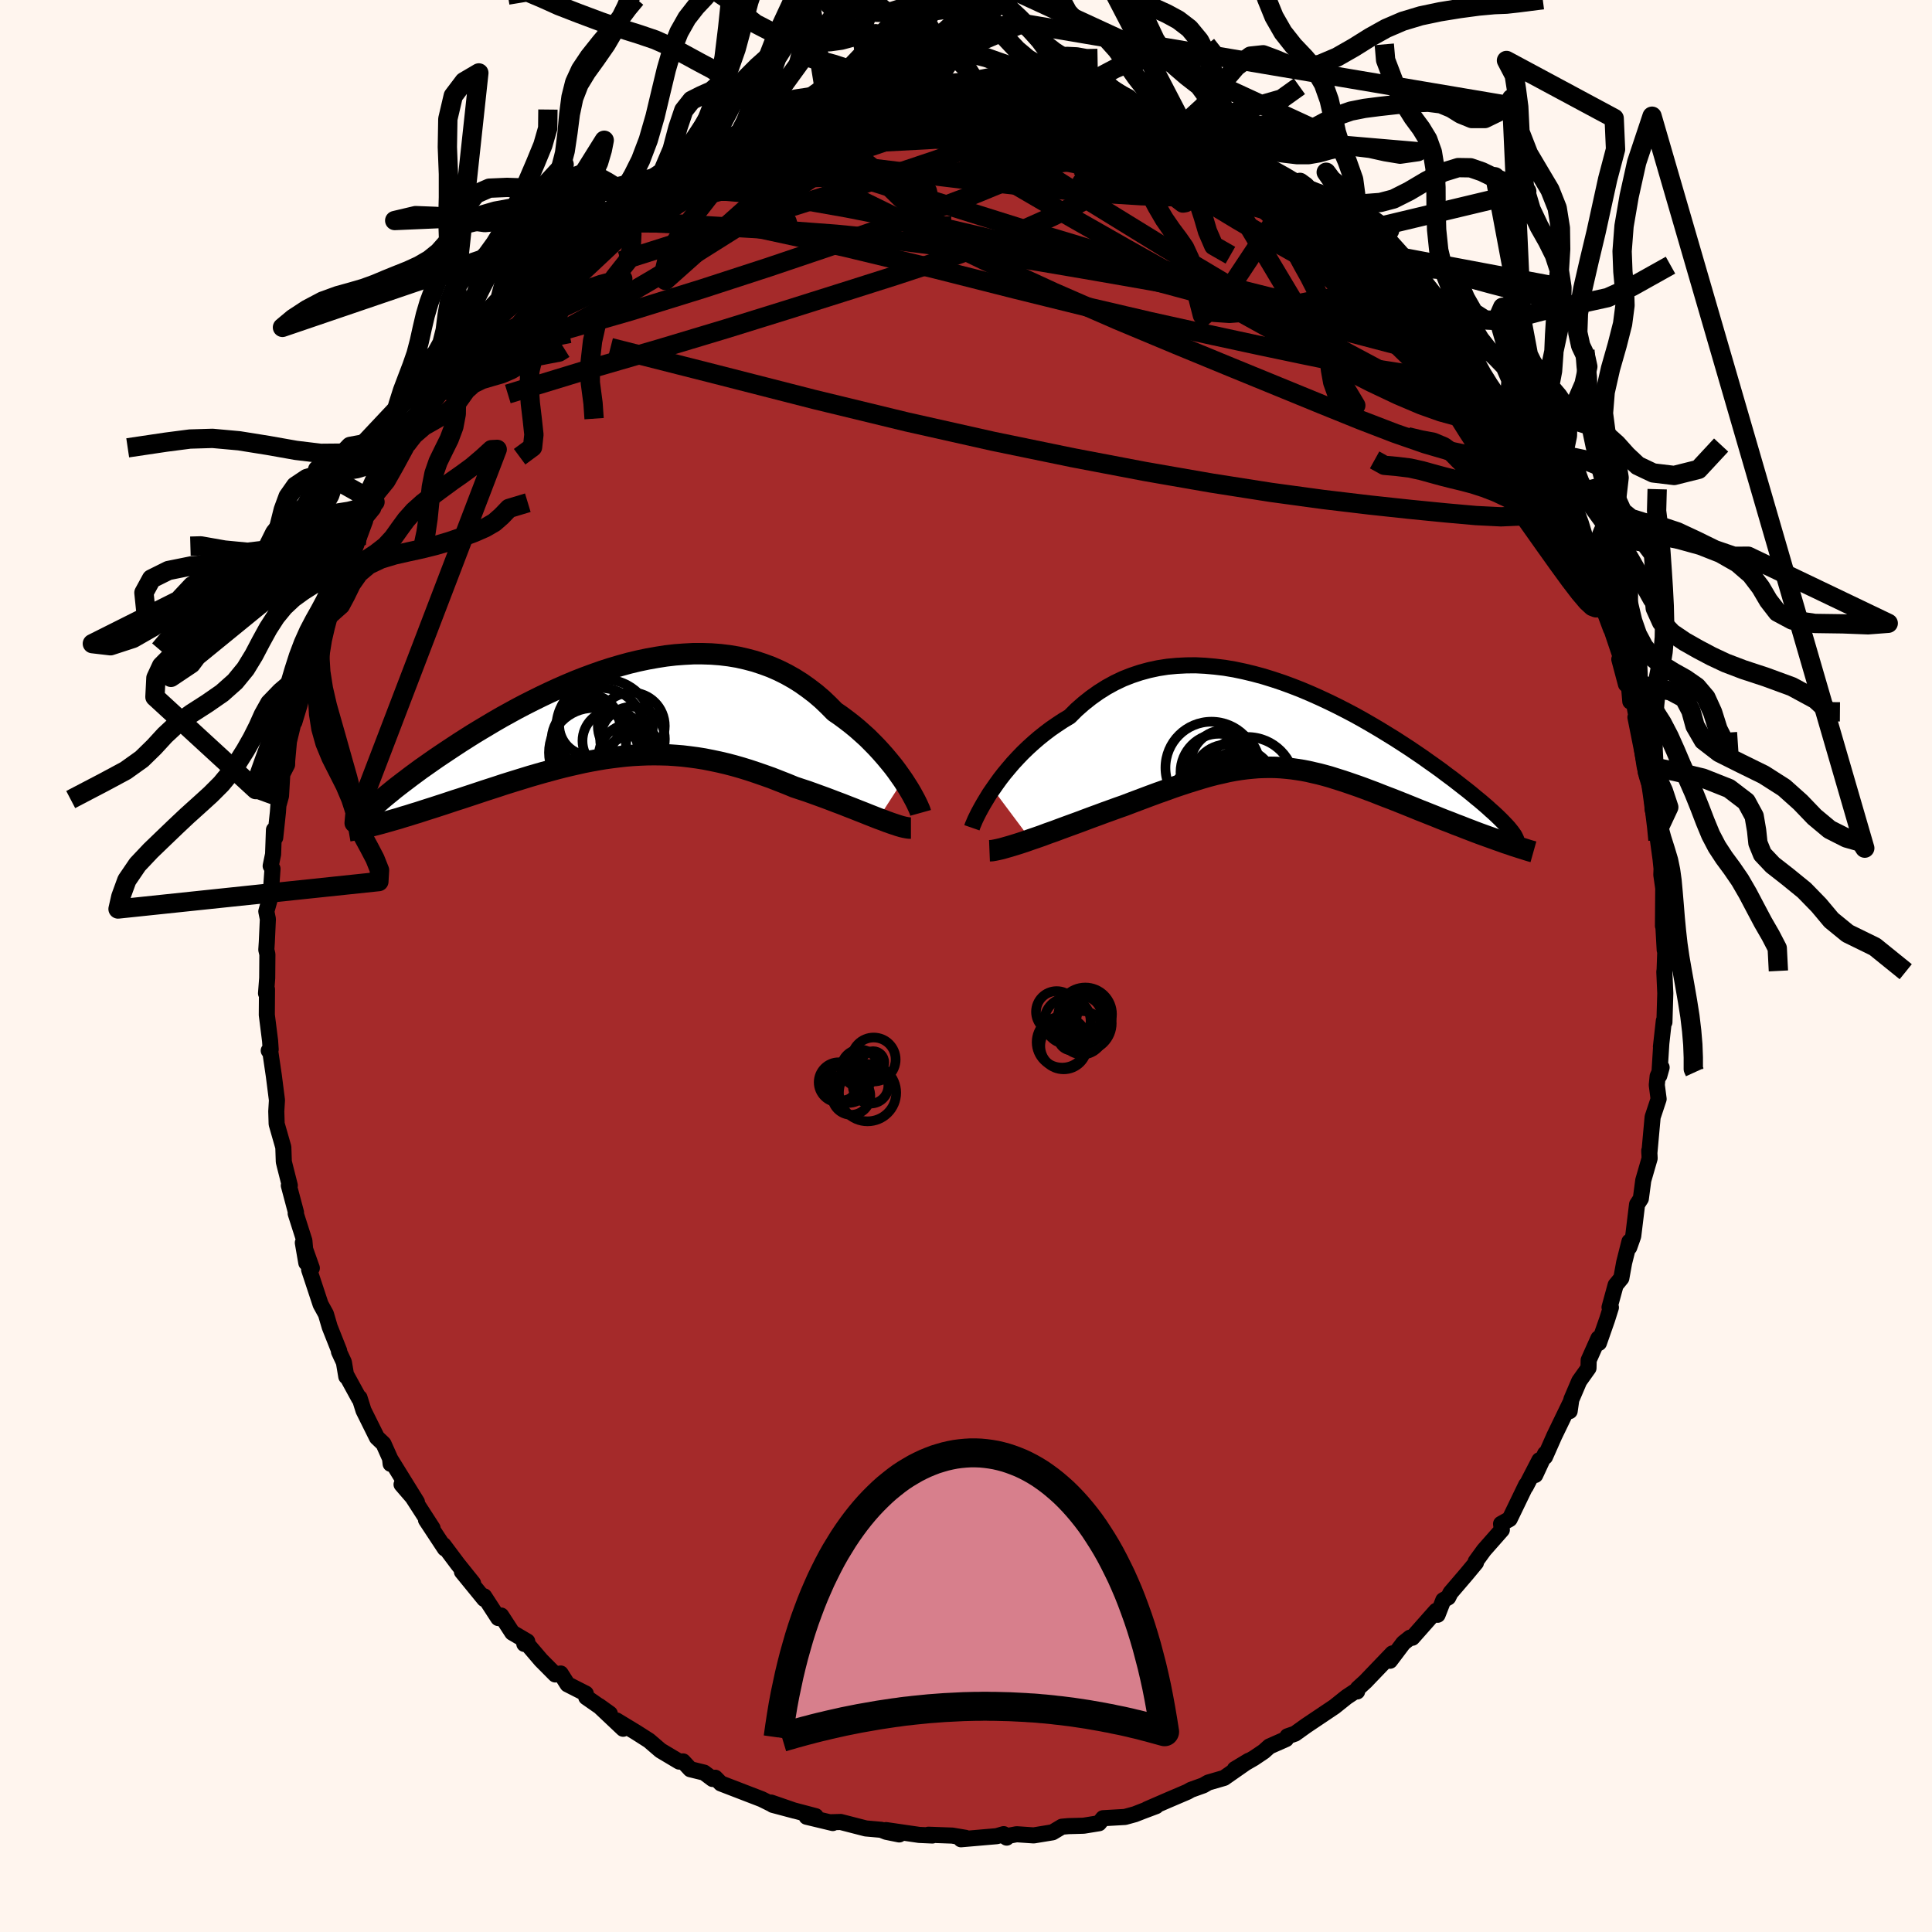 
  <svg viewBox="-100 -100 200 200" xmlns="http://www.w3.org/2000/svg" width="500" height="500" id="face-svg">
    <defs>
      <clipPath id="leftEyeClipPath">
        <polyline points="29.26,7.21 28.93,6.74 28.59,6.26 28.22,5.77 27.82,5.28 27.41,4.79 26.97,4.29 26.52,3.8 26.04,3.31 25.55,2.82 25.03,2.35 24.5,1.88 23.94,1.42 23.37,0.98 22.79,0.55 22.18,0.13 21.54,-0.52 20.88,-1.15 20.19,-1.74 19.47,-2.29 18.74,-2.81 17.98,-3.29 17.2,-3.73 16.4,-4.13 15.58,-4.49 14.74,-4.8 13.89,-5.08 13.02,-5.31 12.14,-5.51 11.24,-5.66 10.33,-5.77 9.41,-5.84 8.48,-5.87 7.55,-5.87 6.6,-5.82 5.66,-5.75 4.71,-5.64 3.75,-5.49 2.8,-5.32 1.85,-5.12 0.89,-4.89 -0.05,-4.63 -1,-4.35 -1.93,-4.05 -2.86,-3.72 -3.78,-3.38 -4.7,-3.02 -5.6,-2.64 -6.49,-2.25 -7.36,-1.85 -8.22,-1.44 -9.07,-1.02 -9.9,-0.6 -10.72,-0.17 -11.52,0.27 -12.3,0.7 -13.06,1.14 -13.8,1.58 -14.52,2.01 -15.23,2.44 -15.91,2.87 -16.57,3.29 -17.21,3.71 -17.83,4.12 -18.43,4.52 -19.01,4.91 -19.57,5.3 -20.11,5.68 -20.64,6.05 -21.14,6.42 -21.63,6.78 -22.09,7.13 -22.54,7.47 -22.97,7.8 -23.38,8.12 -23.77,8.44 -24.14,8.74 -24.49,9.03 -24.83,9.32 -25.14,9.59 -24.68,11.67 -24.26,11.55 -23.83,11.43 -23.38,11.3 -22.92,11.17 -22.45,11.02 -21.97,10.88 -21.47,10.72 -20.97,10.57 -20.45,10.4 -19.92,10.23 -19.38,10.06 -18.83,9.88 -18.27,9.7 -17.7,9.51 -17.13,9.32 -16.53,9.13 -15.93,8.93 -15.32,8.73 -14.69,8.52 -14.06,8.31 -13.41,8.1 -12.76,7.89 -12.1,7.67 -11.43,7.46 -10.75,7.25 -10.07,7.04 -9.39,6.83 -8.7,6.63 -8,6.43 -7.3,6.24 -6.6,6.05 -5.9,5.87 -5.19,5.7 -4.48,5.54 -3.77,5.38 -3.05,5.24 -2.33,5.11 -1.62,4.99 -0.89,4.89 -0.17,4.8 0.55,4.72 1.28,4.66 2.01,4.62 2.74,4.59 3.47,4.58 4.2,4.59 4.94,4.61 5.68,4.66 6.42,4.72 7.17,4.81 7.92,4.91 8.67,5.03 9.43,5.18 10.19,5.34 10.96,5.52 11.73,5.72 12.5,5.94 13.28,6.18 14.06,6.44 14.84,6.71 15.63,6.99 16.42,7.3 17.21,7.61 18.01,7.94 18.64,8.15 19.28,8.36 19.9,8.58 20.53,8.81 21.14,9.03 21.75,9.26 22.35,9.49 22.94,9.71 23.52,9.94 24.09,10.16 24.64,10.38 25.18,10.59 25.7,10.8 26.21,11 26.69,11.19" />
      </clipPath>
      <clipPath id="rightEyeClipPath">
        <polyline points="-30.95,6.38 -30.58,5.85 -30.19,5.31 -29.77,4.77 -29.32,4.23 -28.86,3.69 -28.36,3.15 -27.85,2.62 -27.31,2.1 -26.75,1.59 -26.18,1.1 -25.58,0.62 -24.96,0.15 -24.32,-0.29 -23.67,-0.72 -23,-1.12 -22.29,-1.83 -21.55,-2.48 -20.78,-3.09 -19.99,-3.65 -19.18,-4.16 -18.34,-4.62 -17.48,-5.03 -16.59,-5.38 -15.69,-5.68 -14.77,-5.93 -13.84,-6.13 -12.88,-6.28 -11.92,-6.37 -10.95,-6.42 -9.96,-6.43 -8.97,-6.38 -7.97,-6.29 -6.97,-6.17 -5.96,-6 -4.96,-5.79 -3.96,-5.55 -2.96,-5.28 -1.96,-4.97 -0.97,-4.64 0.01,-4.28 0.98,-3.9 1.95,-3.49 2.89,-3.07 3.83,-2.63 4.75,-2.18 5.65,-1.72 6.54,-1.25 7.4,-0.77 8.25,-0.28 9.08,0.21 9.88,0.7 10.66,1.18 11.42,1.67 12.16,2.15 12.87,2.63 13.56,3.1 14.22,3.57 14.86,4.02 15.47,4.46 16.05,4.9 16.62,5.32 17.15,5.73 17.66,6.13 18.15,6.51 18.61,6.88 19.05,7.25 19.47,7.59 19.87,7.93 20.24,8.25 20.59,8.57 20.92,8.86 21.23,9.15 21.51,9.42 21.77,9.68 22.01,9.93 22.23,10.16 22.43,10.38 22.6,10.59 22.76,10.79 21.27,11.66 20.83,11.5 20.38,11.34 19.91,11.17 19.44,11 18.96,10.82 18.47,10.63 17.97,10.44 17.47,10.24 16.96,10.05 16.44,9.84 15.91,9.64 15.38,9.43 14.84,9.21 14.31,9 13.76,8.78 13.2,8.56 12.64,8.33 12.07,8.1 11.5,7.87 10.92,7.64 10.34,7.41 9.76,7.19 9.17,6.96 8.59,6.73 8,6.51 7.42,6.29 6.84,6.08 6.26,5.88 5.68,5.68 5.1,5.49 4.53,5.31 3.96,5.13 3.39,4.97 2.82,4.82 2.25,4.69 1.69,4.56 1.12,4.45 0.55,4.36 -0.01,4.28 -0.58,4.22 -1.15,4.17 -1.72,4.14 -2.3,4.13 -2.89,4.14 -3.48,4.16 -4.07,4.21 -4.68,4.27 -5.3,4.35 -5.93,4.45 -6.57,4.57 -7.22,4.72 -7.89,4.87 -8.58,5.05 -9.28,5.25 -10,5.47 -10.74,5.7 -11.5,5.95 -12.27,6.21 -13.07,6.5 -13.89,6.79 -14.73,7.1 -15.58,7.42 -16.46,7.75 -17.35,8.09 -18.01,8.32 -18.67,8.56 -19.34,8.8 -20.01,9.05 -20.67,9.29 -21.34,9.54 -22,9.79 -22.66,10.03 -23.32,10.27 -23.97,10.51 -24.61,10.75 -25.24,10.97 -25.85,11.2 -26.45,11.41 -27.04,11.61" />
      </clipPath>
      <filter id="fuzzy">
        <feTurbulence id="turbulence" baseFrequency="0.05" numOctaves="3" type="noise" result="noise" />
        <feDisplacementMap in="SourceGraphic" in2="noise" scale="2" />
      </filter>
      <linearGradient id="rainbowGradient" x1="0%" y1="0%" x2="100%" y2="0%">
        <stop offset="0%" style="stop-color: rgb(185, 55, 55); stop-opacity: 1" />
        <stop offset="50%" style="stop-color: rgb(185, 55, 55); stop-opacity: 1" />
        <stop offset="100%" style="stop-color: rgb(145, 85, 61); stop-opacity: 1" />
      </linearGradient>
    </defs>
    <rect x="-100" y="-100" width="100%" height="100%" fill="rgb(255, 245, 238)" />
    <polyline id="faceContour" points="72.32,0.44 72.29,0.57 72.39,2.83 72.3,5.82 72.24,5.67 71.94,8.36 71.98,8 71.77,11.35 72.01,10.5 71.6,11.41 71.51,12.32 71.7,13.77 71.08,15.64 70.74,19.38 70.73,19.11 70.77,19.91 70.11,22.19 69.86,24.08 69.47,24.68 69.07,27.96 68.66,29.12 68.68,28.53 68.13,30.71 67.84,32.31 67.25,33.03 66.62,35.33 66.76,35.35 66.37,36.59 65.52,39.02 65.47,38.54 64.46,40.8 64.44,41.62 63.48,42.97 62.66,44.89 62.49,46.08 62.56,45.21 60.9,48.64 59.94,50.81 59.95,50.49 58.93,52.69 59.36,51.16 57.94,53.9 57.99,53.71 56.28,57.25 55.39,57.75 55.47,58.37 53.62,60.47 52.77,61.64 52.79,61.77 51.82,62.94 50.15,64.89 49.92,65.36 49.41,65.65 48.82,67.16 48.67,66.75 46.2,69.54 45.97,69.53 45.28,70.08 43.89,71.92 44.14,71.16 41.78,73.62 41.36,74.06 40.56,74.79 40.49,75.1 40.35,75.04 39.39,75.68 38.14,76.68 35.22,78.64 34.06,79.47 33.28,79.74 33.13,80.03 31.41,80.79 30.83,81.31 29.79,82.01 27.83,83.14 29.27,82.27 26.72,84.05 25.07,84.53 24.57,84.82 23.29,85.28 22.92,85.49 20.93,86.34 18.74,87.29 19.68,86.97 18.27,87.5 17.48,87.81 16.46,88.09 14.19,88.22 13.77,88.74 12.22,88.99 12.08,89 10.6,89.04 9.93,89.1 8.96,89.68 7.01,90 5.24,89.88 4.03,90.11 4.21,90.23 3.9,89.87 3.18,90.08 -0.52,90.4 -0.05,90.25 -1.42,90.02 -3.89,89.93 -3.48,90.01 -4.84,89.95 -8.28,89.45 -6.91,89.9 -8.25,89.63 -8.78,89.42 -10.37,89.28 -12.97,88.61 -14.08,88.64 -13.79,88.72 -16.5,88.07 -15.56,88.01 -20,86.84 -17.75,87.44 -20.18,86.6 -19.94,86.85 -21.15,86.25 -22.5,85.73 -25.38,84.62 -25.96,84.03 -26.23,84.16 -27.11,83.5 -28.54,83.15 -29.29,82.34 -29.69,82.36 -31.62,81.21 -32.82,80.18 -34.12,79.35 -36.18,78.1 -35.49,78.96 -38,76.59 -36.87,77.4 -39.31,75.7 -39.36,75.32 -41.25,74.36 -41.96,73.24 -42.52,73.34 -43.99,71.86 -45.81,69.73 -45.72,70.18 -45.42,69.92 -46.97,69.01 -48.12,67.24 -48.42,67.5 -49.88,65.25 -49.87,65.53 -52.18,62.7 -51.03,63.89 -52.6,61.93 -54.09,59.94 -53.95,60.3 -55.9,57.34 -55.22,58.2 -57.29,54.99 -58.43,53.67 -56.84,55.49 -59.62,51 -59.56,51.54 -59.41,51.45 -60.3,49.46 -60.98,48.81 -62.37,46.01 -62.78,44.7 -62.82,44.78 -64.09,42.46 -64.15,42.5 -64.4,41.02 -64.91,39.92 -64.89,39.83 -65.87,37.36 -66.26,36.03 -66.81,35.03 -68,31.43 -67.72,31.27 -68.65,28.65 -68.29,30.73 -68.49,28.44 -69.39,25.62 -69.36,25.5 -70.1,22.72 -70,22.72 -70.52,20.67 -70.62,20.26 -70.67,18.76 -71.36,16.35 -71.4,15.05 -71.33,13.89 -71.65,11.38 -72.01,8.93 -72.18,8.76 -71.98,8.64 -72.04,7.75 -72.38,5.06 -72.36,2.41 -72.46,2.83 -72.34,1.25 -72.32,-1.21 -72.43,-1.68 -72.38,-2.46 -72.27,-4.86 -72.43,-5.65 -71.99,-7.22 -71.79,-10.06 -71.98,-10.36 -71.73,-11.57 -71.64,-14.1 -71.51,-13.29 -71.23,-15.93 -71.18,-16.63 -70.91,-17.61 -70.78,-19.86 -70.28,-20.84 -70.27,-21.25 -70.09,-23.25 -69.51,-25.65 -69.53,-25.24 -68.98,-27.06 -68.64,-28.4 -67.61,-32.78 -68.1,-30.95 -67.23,-33.71 -66.39,-35.94 -66.29,-35.98 -65.54,-37.72 -66.12,-36.77 -65.11,-39.22 -64.9,-40.11 -63.81,-42.84 -63.12,-43.68 -63.41,-43.31 -62.36,-46.15 -61.37,-47.37 -61.18,-48.04 -61.56,-48.11 -59.9,-50.15 -58.95,-51.83 -57.98,-53.62 -57.88,-54.08 -57.05,-55.06 -57.02,-55.78 -55.14,-58.31 -53.95,-59.88 -54.23,-59.76 -53.9,-60.04 -53.45,-60.98 -51.36,-63.56 -52.27,-62.94 -50.53,-64.61 -50.14,-65.18 -49.94,-65.16 -48.56,-66.76 -47.52,-68.12 -46.69,-68.71 -45.99,-69.64 -45.58,-70.05 -44.46,-70.91 -42.53,-73.13 -42.05,-73.39 -40.62,-74.46 -38.14,-76.36 -38.31,-76.42 -37.59,-77 -35.82,-78.18 -36.7,-77.77 -34.64,-79.01 -34.61,-79.01 -34.38,-79.12 -33.08,-80.04 -30.03,-82.14 -28.79,-82.59 -28.28,-82.87 -27.43,-83.43 -26.47,-83.8 -25.22,-84.39 -24.11,-84.93 -23.35,-85.44 -22.83,-85.77 -19.92,-86.57 -20.77,-86.26 -20.72,-86.3 -16.88,-87.56 -16.82,-87.92 -14.77,-88.44 -14.76,-88.28 -14.28,-88.38 -14.07,-88.31 -9.71,-89.4 -11.49,-88.89 -8.36,-89.47 -7.99,-89.73 -7.7,-89.61 -5.04,-89.79 -3.88,-90.25 -4.28,-89.95 -1.78,-90.29 -2.78,-89.93 1.5,-89.96 0.93,-90.25 2.32,-90.28 1.67,-90.23 5.4,-89.87 5.65,-90.07 7.02,-89.54 8.48,-89.5 8.5,-89.62 9.37,-89.61 11.22,-89.04 11.48,-89.02 12.88,-88.85 13.09,-88.55 16.63,-87.87 15.5,-88.1 18.32,-87.13 18.36,-86.97 20.18,-86.58 19.8,-86.66 23.8,-85.2 23.5,-85.07 25.21,-84.35 24.19,-85.05 27.41,-83.49 27.21,-83.47 27.48,-83.61 30.43,-81.8 30.89,-81.52 33.04,-80.35 33.92,-79.6 35.19,-78.71 33.8,-79.81 35.58,-78.41 35.17,-78.72 38.12,-76.51 39.37,-75.73 39.82,-75.15 41.12,-74.11 42.17,-73.23 40.93,-74.13 43.02,-72.08 44.67,-71.04 44.36,-71.53 44.51,-70.77 46.26,-69.02 47.44,-68.23 48.5,-66.99 49.87,-65.22 51.56,-63.29 51.25,-63.47 51.99,-62.31 53.43,-60.86 53.14,-60.8 54.62,-58.87 56.11,-56.72 55.48,-57.77 56.54,-56.25 57.89,-54.73 57.07,-55.55 58.12,-53.63 58.87,-52.48 59.58,-51.14 60.91,-48.91 61.5,-47.69 61.78,-46.85 62.52,-45.96 63.58,-43.6 64.09,-41.87 63.36,-43.71 64.11,-42.12 64.72,-40.74 65.58,-38.53 66.03,-36.86 66.77,-34.88 66.77,-34.98 67.93,-31.54 67.63,-31.75 68.32,-29.16 68.63,-29.02 68.77,-27.38 69.06,-27.68 69.43,-25.7 69.3,-25.75 70.29,-20.79 70.38,-20.03 70.39,-20.47 71.05,-18.37 71.07,-16.25 71.64,-14.07 71.63,-13.05 71.9,-11.08 72.07,-9.44 72.02,-10.49 71.98,-9.44 72.18,-8.05 72.15,-4.15 72.16,-4.69 72.33,-1.65 72.44,-3.01 72.32,0.44 72.29,0.57" fill="rgb(165, 42, 42)" stroke="black" stroke-width="1.667" stroke-linejoin="round" filter="url(#fuzzy)" />
    <g transform="translate(33.73 -24.7)">
      <polyline id="rightCountour" points="-30.95,6.38 -30.58,5.85 -30.19,5.31 -29.77,4.77 -29.32,4.23 -28.86,3.69 -28.36,3.15 -27.85,2.62 -27.31,2.1 -26.75,1.59 -26.18,1.1 -25.58,0.62 -24.96,0.15 -24.32,-0.29 -23.67,-0.72 -23,-1.12 -22.29,-1.83 -21.55,-2.48 -20.78,-3.09 -19.99,-3.65 -19.18,-4.16 -18.34,-4.62 -17.48,-5.03 -16.59,-5.38 -15.69,-5.68 -14.77,-5.93 -13.84,-6.13 -12.88,-6.28 -11.92,-6.37 -10.95,-6.42 -9.96,-6.43 -8.97,-6.38 -7.97,-6.29 -6.97,-6.17 -5.96,-6 -4.96,-5.79 -3.96,-5.55 -2.96,-5.28 -1.96,-4.97 -0.97,-4.64 0.01,-4.28 0.98,-3.9 1.95,-3.49 2.89,-3.07 3.83,-2.63 4.75,-2.18 5.65,-1.72 6.54,-1.25 7.4,-0.77 8.25,-0.28 9.08,0.21 9.88,0.7 10.66,1.18 11.42,1.67 12.16,2.15 12.87,2.63 13.56,3.1 14.22,3.57 14.86,4.02 15.47,4.46 16.05,4.9 16.62,5.32 17.15,5.73 17.66,6.13 18.15,6.51 18.61,6.88 19.05,7.25 19.47,7.59 19.87,7.93 20.24,8.25 20.59,8.57 20.92,8.86 21.23,9.15 21.51,9.42 21.77,9.68 22.01,9.93 22.23,10.16 22.43,10.38 22.6,10.59 22.76,10.79 21.27,11.66 20.83,11.5 20.38,11.34 19.91,11.17 19.44,11 18.96,10.82 18.47,10.63 17.97,10.44 17.47,10.24 16.96,10.05 16.44,9.84 15.91,9.64 15.38,9.43 14.84,9.21 14.31,9 13.76,8.78 13.2,8.56 12.64,8.33 12.07,8.1 11.5,7.87 10.92,7.64 10.34,7.41 9.76,7.19 9.17,6.96 8.59,6.73 8,6.51 7.42,6.29 6.84,6.08 6.26,5.88 5.68,5.68 5.1,5.49 4.53,5.31 3.96,5.13 3.39,4.97 2.82,4.82 2.25,4.69 1.69,4.56 1.12,4.45 0.55,4.36 -0.01,4.28 -0.58,4.22 -1.15,4.17 -1.72,4.14 -2.3,4.13 -2.89,4.14 -3.48,4.16 -4.07,4.21 -4.68,4.27 -5.3,4.35 -5.93,4.45 -6.57,4.57 -7.22,4.72 -7.89,4.87 -8.58,5.05 -9.28,5.25 -10,5.47 -10.74,5.7 -11.5,5.95 -12.27,6.21 -13.07,6.5 -13.89,6.79 -14.73,7.1 -15.58,7.42 -16.46,7.75 -17.35,8.09 -18.01,8.32 -18.67,8.56 -19.34,8.8 -20.01,9.05 -20.67,9.29 -21.34,9.54 -22,9.79 -22.66,10.03 -23.32,10.27 -23.97,10.51 -24.61,10.75 -25.24,10.97 -25.85,11.2 -26.45,11.41 -27.04,11.61" fill="white" stroke="white" stroke-width="0" stroke-linejoin="round" filter="url(#fuzzy)" />
    </g>
    <g transform="translate(-35.77 -26.46)">
      <polyline id="leftCountour" points="29.26,7.21 28.93,6.74 28.59,6.26 28.22,5.77 27.82,5.28 27.41,4.79 26.97,4.29 26.52,3.8 26.04,3.31 25.55,2.82 25.03,2.35 24.5,1.88 23.94,1.42 23.37,0.98 22.79,0.55 22.18,0.13 21.54,-0.52 20.88,-1.15 20.19,-1.74 19.47,-2.29 18.74,-2.81 17.98,-3.29 17.2,-3.73 16.4,-4.13 15.58,-4.49 14.74,-4.8 13.89,-5.08 13.02,-5.31 12.14,-5.51 11.24,-5.66 10.33,-5.77 9.41,-5.84 8.48,-5.87 7.55,-5.87 6.6,-5.82 5.66,-5.75 4.71,-5.64 3.75,-5.49 2.8,-5.32 1.85,-5.12 0.89,-4.89 -0.05,-4.63 -1,-4.35 -1.93,-4.05 -2.86,-3.72 -3.78,-3.38 -4.7,-3.02 -5.6,-2.64 -6.49,-2.25 -7.36,-1.85 -8.22,-1.44 -9.07,-1.02 -9.9,-0.6 -10.72,-0.17 -11.52,0.27 -12.3,0.7 -13.06,1.14 -13.8,1.58 -14.52,2.01 -15.23,2.44 -15.91,2.87 -16.57,3.29 -17.21,3.71 -17.83,4.12 -18.43,4.52 -19.01,4.91 -19.57,5.3 -20.11,5.68 -20.64,6.05 -21.14,6.42 -21.63,6.78 -22.09,7.13 -22.54,7.47 -22.97,7.8 -23.38,8.12 -23.77,8.44 -24.14,8.74 -24.49,9.03 -24.83,9.32 -25.14,9.59 -24.68,11.67 -24.26,11.55 -23.83,11.43 -23.38,11.3 -22.92,11.17 -22.45,11.02 -21.97,10.88 -21.47,10.72 -20.97,10.57 -20.45,10.4 -19.92,10.23 -19.38,10.06 -18.83,9.88 -18.27,9.7 -17.7,9.51 -17.13,9.32 -16.53,9.13 -15.93,8.93 -15.32,8.73 -14.69,8.52 -14.06,8.31 -13.41,8.1 -12.76,7.89 -12.1,7.67 -11.43,7.46 -10.75,7.25 -10.07,7.04 -9.39,6.83 -8.7,6.63 -8,6.43 -7.3,6.24 -6.6,6.05 -5.9,5.87 -5.19,5.7 -4.48,5.54 -3.77,5.38 -3.05,5.24 -2.33,5.11 -1.62,4.99 -0.89,4.89 -0.17,4.8 0.55,4.72 1.28,4.66 2.01,4.62 2.74,4.59 3.47,4.58 4.2,4.59 4.94,4.61 5.68,4.66 6.42,4.72 7.17,4.81 7.92,4.91 8.67,5.03 9.43,5.18 10.19,5.34 10.96,5.52 11.73,5.72 12.5,5.94 13.28,6.18 14.06,6.44 14.84,6.71 15.63,6.99 16.42,7.3 17.21,7.61 18.01,7.94 18.64,8.15 19.28,8.36 19.9,8.58 20.53,8.81 21.14,9.03 21.75,9.26 22.35,9.49 22.94,9.71 23.52,9.94 24.09,10.16 24.64,10.38 25.18,10.59 25.7,10.8 26.21,11 26.69,11.19" fill="white" stroke="white" stroke-width="0" stroke-linejoin="round" filter="url(#fuzzy)" />
    </g>
    <g transform="translate(33.73 -24.7)">
      <polyline id="rightUpper" points="-33.12,10.39 -33.04,10.16 -32.92,9.88 -32.78,9.55 -32.6,9.18 -32.4,8.78 -32.16,8.34 -31.9,7.88 -31.61,7.4 -31.3,6.89 -30.95,6.38 -30.58,5.85 -30.19,5.31 -29.77,4.77 -29.32,4.23 -28.86,3.69 -28.36,3.15 -27.85,2.62 -27.31,2.1 -26.75,1.59 -26.18,1.1 -25.58,0.62 -24.96,0.15 -24.32,-0.29 -23.67,-0.72 -23,-1.12 -22.29,-1.83 -21.55,-2.48 -20.78,-3.09 -19.99,-3.65 -19.18,-4.16 -18.34,-4.62 -17.48,-5.03 -16.59,-5.38 -15.69,-5.68 -14.77,-5.93 -13.84,-6.13 -12.88,-6.28 -11.92,-6.37 -10.95,-6.42 -9.96,-6.43 -8.97,-6.38 -7.97,-6.29 -6.97,-6.17 -5.96,-6 -4.96,-5.79 -3.96,-5.55 -2.96,-5.28 -1.96,-4.97 -0.97,-4.64 0.01,-4.28 0.98,-3.9 1.95,-3.49 2.89,-3.07 3.83,-2.63 4.75,-2.18 5.65,-1.72 6.54,-1.25 7.4,-0.77 8.25,-0.28 9.08,0.21 9.88,0.7 10.66,1.18 11.42,1.67 12.16,2.15 12.87,2.63 13.56,3.1 14.22,3.57 14.86,4.02 15.47,4.46 16.05,4.9 16.62,5.32 17.15,5.73 17.66,6.13 18.15,6.51 18.61,6.88 19.05,7.25 19.47,7.59 19.87,7.93 20.24,8.25 20.59,8.57 20.92,8.86 21.23,9.15 21.51,9.42 21.77,9.68 22.01,9.93 22.23,10.16 22.43,10.38 22.6,10.59 22.76,10.79 22.89,10.97 23.01,11.14 23.1,11.3 23.17,11.45 23.23,11.58 23.27,11.7 23.28,11.82 23.28,11.92 23.27,12.01 23.23,12.09" fill="none" stroke="black" stroke-width="1.667" stroke-linejoin="round" filter="url(#fuzzy)" />
      <polyline id="rightLower" points="-31.3,12.77 -31.05,12.76 -30.76,12.71 -30.42,12.64 -30.03,12.55 -29.61,12.43 -29.15,12.3 -28.66,12.15 -28.15,11.99 -27.6,11.81 -27.04,11.61 -26.45,11.41 -25.85,11.2 -25.24,10.97 -24.61,10.75 -23.97,10.51 -23.32,10.27 -22.66,10.03 -22,9.79 -21.34,9.54 -20.67,9.29 -20.01,9.05 -19.34,8.8 -18.67,8.56 -18.01,8.32 -17.35,8.09 -16.46,7.75 -15.58,7.42 -14.73,7.1 -13.89,6.79 -13.07,6.5 -12.27,6.21 -11.5,5.95 -10.74,5.7 -10,5.47 -9.28,5.25 -8.58,5.05 -7.89,4.87 -7.22,4.72 -6.57,4.57 -5.93,4.45 -5.3,4.35 -4.68,4.27 -4.07,4.21 -3.48,4.16 -2.89,4.14 -2.3,4.13 -1.72,4.14 -1.15,4.17 -0.58,4.22 -0.01,4.28 0.55,4.36 1.12,4.45 1.69,4.56 2.25,4.69 2.82,4.82 3.39,4.97 3.96,5.13 4.53,5.31 5.1,5.49 5.68,5.68 6.26,5.88 6.84,6.08 7.42,6.29 8,6.51 8.59,6.73 9.17,6.96 9.76,7.19 10.34,7.41 10.92,7.64 11.5,7.87 12.07,8.1 12.64,8.33 13.2,8.56 13.76,8.78 14.31,9 14.84,9.21 15.38,9.43 15.91,9.64 16.44,9.84 16.96,10.05 17.47,10.24 17.97,10.44 18.47,10.63 18.96,10.82 19.44,11 19.91,11.17 20.38,11.34 20.83,11.5 21.27,11.66 21.7,11.81 22.11,11.96 22.52,12.09 22.91,12.23 23.29,12.35 23.66,12.47 24.02,12.58 24.36,12.69 24.69,12.79 25.01,12.88" fill="none" stroke="black" stroke-width="2.222" stroke-linejoin="round" filter="url(#fuzzy)" />
      <circle r="3.566" cx="-6.926" cy="3.822" stroke="black" fill="none" stroke-width="1.0" filter="url(#fuzzy)" clip-path="url(#rightEyeClipPath)" /><circle r="4.768" cx="-8.316" cy="4.177" stroke="black" fill="none" stroke-width="1.0" filter="url(#fuzzy)" clip-path="url(#rightEyeClipPath)" /><circle r="3.552" cx="-6.711" cy="5.322" stroke="black" fill="none" stroke-width="1.0" filter="url(#fuzzy)" clip-path="url(#rightEyeClipPath)" /><circle r="3.22" cx="-5.156" cy="5.547" stroke="black" fill="none" stroke-width="1.0" filter="url(#fuzzy)" clip-path="url(#rightEyeClipPath)" /><circle r="3.646" cx="-5.491" cy="6.137" stroke="black" fill="none" stroke-width="1.0" filter="url(#fuzzy)" clip-path="url(#rightEyeClipPath)" /><circle r="3.014" cx="-6.151" cy="6.067" stroke="black" fill="none" stroke-width="1.0" filter="url(#fuzzy)" clip-path="url(#rightEyeClipPath)" /><circle r="3.816" cx="-8.541" cy="7.402" stroke="black" fill="none" stroke-width="1.0" filter="url(#fuzzy)" clip-path="url(#rightEyeClipPath)" /><circle r="3.778" cx="-4.536" cy="7.477" stroke="black" fill="none" stroke-width="1.0" filter="url(#fuzzy)" clip-path="url(#rightEyeClipPath)" /><circle r="3.982" cx="-7.541" cy="4.637" stroke="black" fill="none" stroke-width="1.0" filter="url(#fuzzy)" clip-path="url(#rightEyeClipPath)" /><circle r="4.888" cx="-4.591" cy="5.882" stroke="black" fill="none" stroke-width="1.0" filter="url(#fuzzy)" clip-path="url(#rightEyeClipPath)" />
      </g>
    <g transform="translate(-35.77 -26.46)">
      <polyline id="leftUpper" points="31.07,10.61 31.02,10.43 30.93,10.2 30.81,9.93 30.67,9.63 30.5,9.29 30.3,8.92 30.08,8.52 29.83,8.1 29.55,7.66 29.26,7.21 28.93,6.74 28.59,6.26 28.22,5.77 27.82,5.28 27.41,4.79 26.97,4.29 26.52,3.8 26.04,3.31 25.55,2.82 25.03,2.35 24.5,1.88 23.94,1.42 23.37,0.98 22.79,0.55 22.18,0.13 21.54,-0.52 20.88,-1.15 20.19,-1.74 19.47,-2.29 18.74,-2.81 17.98,-3.29 17.2,-3.73 16.4,-4.13 15.58,-4.49 14.74,-4.8 13.89,-5.08 13.02,-5.31 12.14,-5.51 11.24,-5.66 10.33,-5.77 9.41,-5.84 8.48,-5.87 7.55,-5.87 6.6,-5.82 5.66,-5.75 4.71,-5.64 3.75,-5.49 2.8,-5.32 1.85,-5.12 0.89,-4.89 -0.05,-4.63 -1,-4.35 -1.93,-4.05 -2.86,-3.72 -3.78,-3.38 -4.7,-3.02 -5.6,-2.64 -6.49,-2.25 -7.36,-1.85 -8.22,-1.44 -9.07,-1.02 -9.9,-0.6 -10.72,-0.17 -11.52,0.27 -12.3,0.7 -13.06,1.14 -13.8,1.58 -14.52,2.01 -15.23,2.44 -15.91,2.87 -16.57,3.29 -17.21,3.71 -17.83,4.12 -18.43,4.52 -19.01,4.91 -19.57,5.3 -20.11,5.68 -20.64,6.05 -21.14,6.42 -21.63,6.78 -22.09,7.13 -22.54,7.47 -22.97,7.8 -23.38,8.12 -23.77,8.44 -24.14,8.74 -24.49,9.03 -24.83,9.32 -25.14,9.59 -25.44,9.86 -25.72,10.11 -25.98,10.36 -26.22,10.6 -26.45,10.82 -26.66,11.04 -26.85,11.24 -27.02,11.44 -27.18,11.63 -27.33,11.81" fill="none" stroke="black" stroke-width="2.222" stroke-linejoin="round" filter="url(#fuzzy)" />
      <polyline id="leftLower" points="30.07,12.18 29.89,12.18 29.67,12.15 29.4,12.1 29.11,12.03 28.77,11.93 28.41,11.81 28.02,11.68 27.6,11.53 27.16,11.36 26.69,11.19 26.21,11 25.7,10.8 25.18,10.59 24.64,10.38 24.09,10.16 23.52,9.94 22.94,9.71 22.35,9.49 21.75,9.26 21.14,9.03 20.53,8.81 19.9,8.58 19.28,8.36 18.64,8.15 18.01,7.94 17.21,7.61 16.42,7.3 15.63,6.99 14.84,6.71 14.06,6.44 13.28,6.18 12.5,5.94 11.73,5.72 10.96,5.52 10.19,5.34 9.43,5.18 8.67,5.03 7.92,4.91 7.17,4.81 6.42,4.72 5.68,4.66 4.94,4.61 4.2,4.59 3.47,4.58 2.74,4.59 2.01,4.62 1.28,4.66 0.55,4.72 -0.17,4.8 -0.89,4.89 -1.62,4.99 -2.33,5.11 -3.05,5.24 -3.77,5.38 -4.48,5.54 -5.19,5.7 -5.9,5.87 -6.6,6.05 -7.3,6.24 -8,6.43 -8.7,6.63 -9.39,6.83 -10.07,7.04 -10.75,7.25 -11.43,7.46 -12.1,7.67 -12.76,7.89 -13.41,8.1 -14.06,8.31 -14.69,8.52 -15.32,8.73 -15.93,8.93 -16.53,9.13 -17.13,9.32 -17.7,9.51 -18.27,9.7 -18.83,9.88 -19.38,10.06 -19.92,10.23 -20.45,10.4 -20.97,10.57 -21.47,10.72 -21.97,10.88 -22.45,11.02 -22.92,11.17 -23.38,11.3 -23.83,11.43 -24.26,11.55 -24.68,11.67 -25.09,11.78 -25.48,11.88 -25.86,11.98 -26.23,12.07 -26.58,12.15 -26.92,12.23 -27.24,12.3 -27.56,12.36 -27.85,12.42 -28.14,12.47" fill="none" stroke="black" stroke-width="2.222" stroke-linejoin="round" filter="url(#fuzzy)" />
      <circle r="3.35" cx="1.248" cy="2.964" stroke="black" fill="none" stroke-width="1.0" filter="url(#fuzzy)" clip-path="url(#leftEyeClipPath)" /><circle r="3.87" cx="-3.272" cy="3.144" stroke="black" fill="none" stroke-width="1.0" filter="url(#fuzzy)" clip-path="url(#leftEyeClipPath)" /><circle r="4.994" cx="-1.652" cy="1.789" stroke="black" fill="none" stroke-width="1.0" filter="url(#fuzzy)" clip-path="url(#leftEyeClipPath)" /><circle r="3.466" cx="1.123" cy="1.614" stroke="black" fill="none" stroke-width="1.0" filter="url(#fuzzy)" clip-path="url(#leftEyeClipPath)" /><circle r="3.032" cx="1.033" cy="5.744" stroke="black" fill="none" stroke-width="1.0" filter="url(#fuzzy)" clip-path="url(#leftEyeClipPath)" /><circle r="4.592" cx="-2.057" cy="2.269" stroke="black" fill="none" stroke-width="1.0" filter="url(#fuzzy)" clip-path="url(#leftEyeClipPath)" /><circle r="4.618" cx="-2.782" cy="4.364" stroke="black" fill="none" stroke-width="1.0" filter="url(#fuzzy)" clip-path="url(#leftEyeClipPath)" /><circle r="3.138" cx="-3.207" cy="1.519" stroke="black" fill="none" stroke-width="1.0" filter="url(#fuzzy)" clip-path="url(#leftEyeClipPath)" /><circle r="3.298" cx="1.053" cy="4.719" stroke="black" fill="none" stroke-width="1.0" filter="url(#fuzzy)" clip-path="url(#leftEyeClipPath)" /><circle r="3.15" cx="-0.782" cy="3.159" stroke="black" fill="none" stroke-width="1.0" filter="url(#fuzzy)" clip-path="url(#leftEyeClipPath)" />
    </g>
    <g id="hairs">
      <polyline points="43.02,-72.08 43.96,-71.51 44.35,-71.15 44.72,-70.65 45.12,-70.05 45.43,-69.46 45.54,-68.98 45.31,-68.7 44.7,-68.68 43.66,-68.97 42.19,-69.58 40.28,-70.48 37.93,-71.68 35.13,-73.19 31.86,-75.03 28.09,-77.24 23.81,-79.83 19.02,-82.78 13.79,-86.05" fill="none" stroke="rgb(0, 0, 0)" stroke-width="2" stroke-linejoin="round" filter="url(#fuzzy)" /><polyline points="23.5,-85.07 24.55,-84.67 25.45,-84.33 26.44,-83.88 27.45,-83.39 28.45,-82.88 29.38,-82.36 30.17,-81.9 30.71,-81.55 30.9,-81.37 30.7,-81.4 30.1,-81.63 29.12,-82.05 27.75,-82.66 25.96,-83.44 23.75,-84.43 21.12,-85.65" fill="none" stroke="rgb(0, 0, 0)" stroke-width="2" stroke-linejoin="round" filter="url(#fuzzy)" /><polyline points="8.5,-89.62 9.48,-89.47 10.39,-89.24 11.09,-89.02 11.63,-88.78 12.01,-88.52 12.15,-88.24 12.01,-87.95 11.54,-87.65 10.7,-87.36 9.47,-87.05 7.8,-86.73 5.65,-86.4 2.97,-86.07 -0.26,-85.79 -4.06,-85.54 -8.44,-85.31 -13.42,-85.05 -19,-84.75" fill="none" stroke="rgb(0, 0, 0)" stroke-width="2" stroke-linejoin="round" filter="url(#fuzzy)" /><polyline points="-11.49,-88.89 -9.23,-89.25 -7.49,-89.3 -5.61,-89.17 -3.47,-88.92 -1.15,-88.56 1.32,-88.09 3.95,-87.54 6.71,-86.92 9.56,-86.27 12.42,-85.62 15.21,-84.98 17.94,-84.35 20.62,-83.73 23.3,-83.06 25.98,-82.32 28.62,-81.51 31.04,-80.79" fill="none" stroke="rgb(0, 0, 0)" stroke-width="2" stroke-linejoin="round" filter="url(#fuzzy)" /><polyline points="-26.47,-83.8 -25.27,-84.35 -24.04,-84.86 -22.73,-85.34 -21.31,-85.78 -19.82,-86.18 -18.25,-86.58 -16.6,-86.99 -14.91,-87.4 -13.22,-87.8 -11.6,-88.16 -10.08,-88.47 -8.66,-88.75 -7.36,-89 -6.18,-89.23 -5.14,-89.45 -4.27,-89.64 -3.61,-89.79 -3.21,-89.9 -3.09,-89.98 -3.25,-90.03 -3.64,-90.06 -4.18,-90.03" fill="none" stroke="rgb(0, 0, 0)" stroke-width="2" stroke-linejoin="round" filter="url(#fuzzy)" /><polyline points="44.51,-70.77 45.76,-69.47 46.33,-68.53 46.31,-67.75 45.63,-67.2 44.24,-66.96 42.1,-67.08 39.24,-67.52 35.66,-68.27 31.34,-69.27 26.22,-70.55 20.22,-72.13 13.33,-74.06 5.58,-76.39 -3.05,-79.1 -12.74,-82.15" fill="none" stroke="rgb(0, 0, 0)" stroke-width="2" stroke-linejoin="round" filter="url(#fuzzy)" /><polyline points="53.14,-60.8 54.34,-59.16 54.98,-58.17 55.24,-57.6 55.24,-57.24 55.03,-56.99 54.61,-56.81 54,-56.69 53.18,-56.63 52.13,-56.68 50.8,-56.91 49.15,-57.36 47.13,-58.08 44.73,-59.1 41.94,-60.42 38.75,-62.04 35.15,-63.97 31.14,-66.16 26.75,-68.59 21.96,-71.25 16.74,-74.17 11.03,-77.42 4.82,-81.04 -1.74,-85.07" fill="none" stroke="rgb(0, 0, 0)" stroke-width="2" stroke-linejoin="round" filter="url(#fuzzy)" /><polyline points="42.17,-73.23 42.05,-73.18 42.93,-72.35 43.94,-71.44 44.87,-70.56 45.75,-69.67 46.62,-68.78 47.4,-67.97 47.99,-67.34 48.3,-66.98 48.24,-66.99 47.81,-67.38 47.02,-68.16 45.83,-69.35 43.93,-71.16" fill="none" stroke="rgb(0, 0, 0)" stroke-width="2" stroke-linejoin="round" filter="url(#fuzzy)" /><polyline points="18.32,-87.13 18.89,-86.87 20.02,-86.44 21.44,-85.84 22.96,-85.15 24.44,-84.45 25.84,-83.76 27.18,-83.07 28.5,-82.39 29.8,-81.69 31.07,-80.99 32.27,-80.32 33.33,-79.72 34.16,-79.26 34.7,-78.96 34.95,-78.85 34.96,-78.87 34.82,-78.98 34.58,-79.16 34.08,-79.49 33.02,-80.2" fill="none" stroke="rgb(0, 0, 0)" stroke-width="2" stroke-linejoin="round" filter="url(#fuzzy)" /><polyline points="-7.7,-89.61 -5.76,-89.82 -4.57,-89.97 -3.67,-90.04 -2.87,-90.06 -2.16,-90.05 -1.66,-90.02 -1.47,-89.97 -1.66,-89.88 -2.25,-89.73 -3.28,-89.51 -4.79,-89.24 -6.8,-88.94 -9.31,-88.67 -12.47,-88.39" fill="none" stroke="rgb(0, 0, 0)" stroke-width="2" stroke-linejoin="round" filter="url(#fuzzy)" /><polyline points="-1.78,-90.29 -1.43,-90.08 -0.4,-90.04 0.35,-90.01 0.82,-89.92 1.09,-89.74 1.17,-89.46 0.97,-89.11 0.42,-88.69 -0.57,-88.19 -2.02,-87.59 -3.96,-86.87 -6.4,-86.01 -9.34,-85 -12.74,-83.87 -16.59,-82.68 -20.88,-81.43 -25.69,-80.14 -31.12,-78.74" fill="none" stroke="rgb(0, 0, 0)" stroke-width="2" stroke-linejoin="round" filter="url(#fuzzy)" /><polyline points="27.41,-83.49 27.57,-83.38 28.43,-82.92 29.61,-82.26 30.77,-81.58 31.67,-81.03 32.19,-80.68 32.32,-80.54 32.07,-80.61 31.52,-80.82 30.69,-81.17 29.52,-81.68 27.81,-82.47 25.4,-83.63 22.28,-85.15" fill="none" stroke="rgb(0, 0, 0)" stroke-width="2" stroke-linejoin="round" filter="url(#fuzzy)" /><polyline points="56.54,-56.25 57.27,-55.34 57.7,-54.59 58.23,-53.6 58.87,-52.43 59.54,-51.22 60.16,-50.06 60.7,-49.04 61.12,-48.19 61.4,-47.54 61.53,-47.13 61.51,-46.96 61.33,-47.03 61.01,-47.31 60.56,-47.78 59.96,-48.45 59.19,-49.39 58.18,-50.67 56.91,-52.38 55.32,-54.57 53.41,-57.23 51.23,-60.35 48.89,-63.85 46.6,-67.56" fill="none" stroke="rgb(0, 0, 0)" stroke-width="2" stroke-linejoin="round" filter="url(#fuzzy)" /><polyline points="64.09,-41.87 63.86,-42.51 64.17,-41.87 64.64,-40.71 65.1,-39.48 65.46,-38.43 65.65,-37.7 65.66,-37.38 65.46,-37.51 65.03,-38.15 64.37,-39.33 63.48,-41.06 62.38,-43.33 61.06,-46.13 59.46,-49.45 57.65,-53.2" fill="none" stroke="rgb(0, 0, 0)" stroke-width="2" stroke-linejoin="round" filter="url(#fuzzy)" /><polyline points="51.56,-63.29 51.66,-63 52.22,-62.2 52.92,-61.23 53.63,-60.26 54.24,-59.4 54.71,-58.76 54.97,-58.41 55,-58.37 54.76,-58.67 54.21,-59.35 53.29,-60.46 51.96,-62.06 50.15,-64.2 47.75,-66.99" fill="none" stroke="rgb(0, 0, 0)" stroke-width="2" stroke-linejoin="round" filter="url(#fuzzy)" /><polyline points="-20.77,-86.26 -19.61,-86.57 -17.67,-86.97 -15.68,-87.17 -13.72,-87.15 -11.67,-86.95 -9.44,-86.63 -6.97,-86.25 -4.3,-85.83 -1.49,-85.37 1.42,-84.88 4.39,-84.37 7.38,-83.83 10.39,-83.25 13.41,-82.62 16.44,-81.95 19.45,-81.23 22.44,-80.49 25.4,-79.74 28.29,-78.99 31.05,-78.27 33.65,-77.6 36.05,-77.01" fill="none" stroke="rgb(0, 0, 0)" stroke-width="2" stroke-linejoin="round" filter="url(#fuzzy)" /><polyline points="-14.77,-88.44 -14.45,-88.33 -13.44,-88.3 -11.86,-88.29 -9.92,-88.27 -7.79,-88.18 -5.55,-88.02 -3.21,-87.79 -0.77,-87.5 1.73,-87.16 4.26,-86.78 6.79,-86.38 9.3,-85.97 11.77,-85.56 14.21,-85.15 16.62,-84.72 18.98,-84.26 21.27,-83.79 23.41,-83.36 25.27,-83.03 26.71,-82.88 27.6,-82.97" fill="none" stroke="rgb(0, 0, 0)" stroke-width="2" stroke-linejoin="round" filter="url(#fuzzy)" /><polyline points="-24.11,-84.93 -23.21,-85.39 -21.9,-85.81 -20.41,-86.2 -18.78,-86.57 -17,-86.99 -15.07,-87.44 -13.11,-87.89 -11.25,-88.29 -9.55,-88.63 -8,-88.93 -6.58,-89.2 -5.28,-89.44 -4.18,-89.64 -3.43,-89.8 -3.14,-89.93 -3.32,-90.02" fill="none" stroke="rgb(0, 0, 0)" stroke-width="2" stroke-linejoin="round" filter="url(#fuzzy)" /><polyline points="-1.78,-90.29 -1.32,-90.08 0.06,-90.05 1.37,-90.06 2.58,-90.04 3.79,-89.98 5,-89.89 6.1,-89.79 7.01,-89.7 7.63,-89.64 7.93,-89.61 7.87,-89.61 7.39,-89.65 6.44,-89.73 4.99,-89.87 3.17,-90.06" fill="none" stroke="rgb(0, 0, 0)" stroke-width="2" stroke-linejoin="round" filter="url(#fuzzy)" /><polyline points="-11.49,-88.89 -9.24,-89.24 -7.53,-89.26 -5.68,-89.07 -3.61,-88.75 -1.35,-88.3 1.05,-87.76 3.59,-87.13 6.26,-86.45 9.01,-85.72 11.83,-84.96 14.7,-84.15 17.59,-83.28 20.51,-82.37 23.42,-81.43 26.27,-80.48 29.02,-79.55 31.62,-78.65 34.04,-77.84 36.25,-77.13" fill="none" stroke="rgb(0, 0, 0)" stroke-width="2" stroke-linejoin="round" filter="url(#fuzzy)" /><polyline points="-35.82,-78.18 -35.86,-78.23 -35.32,-78.58 -34.68,-78.97 -33.94,-79.42 -33.12,-79.89 -32.35,-80.29 -31.76,-80.53 -31.43,-80.56 -31.39,-80.35 -31.64,-79.91 -32.16,-79.25 -32.96,-78.37 -34.05,-77.26 -35.44,-75.9 -37.17,-74.25 -39.26,-72.29 -41.68,-70.04 -44.43,-67.54 -47.46,-64.87 -50.89,-61.96" fill="none" stroke="rgb(0, 0, 0)" stroke-width="2" stroke-linejoin="round" filter="url(#fuzzy)" /><polyline points="8.48,-89.5 8.95,-89.45 10.08,-89.09 11.55,-88.52 13.24,-87.78 15.13,-86.91 17.18,-85.9 19.36,-84.8 21.61,-83.61 23.89,-82.38 26.18,-81.12 28.46,-79.85 30.72,-78.58 32.91,-77.36 34.96,-76.23 36.8,-75.24 38.4,-74.41 39.76,-73.75 40.91,-73.2 41.97,-72.72 43.15,-72.13" fill="none" stroke="rgb(0, 0, 0)" stroke-width="2" stroke-linejoin="round" filter="url(#fuzzy)" /><polyline points="18.36,-86.97 19.53,-86.65 20.38,-86.24 20.91,-85.78 20.95,-85.35 20.44,-84.99 19.43,-84.68 17.94,-84.37 15.99,-84.03 13.53,-83.65 10.53,-83.24 6.91,-82.81 2.6,-82.41 -2.5,-82.09 -8.44,-81.85 -15.33,-81.63 -23.36,-81.21" fill="none" stroke="rgb(0, 0, 0)" stroke-width="2" stroke-linejoin="round" filter="url(#fuzzy)" /><polyline points="56.54,-56.25 57.14,-55.43 57.17,-54.93 57.05,-54.34 56.76,-53.71 56.21,-53.16 55.33,-52.79 54.06,-52.67 52.35,-52.82 50.19,-53.28 47.55,-54.05 44.44,-55.13 40.85,-56.51 36.82,-58.14 32.33,-59.98 27.35,-62.02 21.84,-64.29 15.74,-66.84 9.07,-69.75 1.86,-73.07 -5.89,-76.82 -14.34,-80.95" fill="none" stroke="rgb(0, 0, 0)" stroke-width="2" stroke-linejoin="round" filter="url(#fuzzy)" /><polyline points="64.09,-41.87 63.86,-42.52 64.13,-41.91 64.55,-40.82 64.95,-39.65 65.24,-38.61 65.39,-37.81 65.38,-37.29 65.21,-37.08 64.85,-37.22 64.29,-37.74 63.51,-38.66 62.5,-39.98 61.27,-41.67 59.83,-43.69 58.18,-46.02 56.32,-48.69 54.25,-51.79 51.92,-55.37 49.36,-59.46 46.6,-64.03 43.54,-69.14" fill="none" stroke="rgb(0, 0, 0)" stroke-width="2" stroke-linejoin="round" filter="url(#fuzzy)" /><polyline points="27.48,-83.61 29.55,-82.34 30.89,-81.49 31.83,-80.85 32.38,-80.39 32.55,-80.1 32.45,-79.92 32.16,-79.78 31.71,-79.65 31.07,-79.54 30.16,-79.51 28.89,-79.6 27.2,-79.85 25.05,-80.28 22.46,-80.87 19.42,-81.63 15.96,-82.55 12.01,-83.61 7.54,-84.82 2.54,-86.17 -2.83,-87.72" fill="none" stroke="rgb(0, 0, 0)" stroke-width="2" stroke-linejoin="round" filter="url(#fuzzy)" /><polyline points="30.43,-81.8 31.35,-81.25 32.58,-80.48 33.66,-79.76 34.51,-79.18 35.21,-78.68 35.87,-78.2 36.52,-77.72 37.09,-77.29 37.51,-76.96 37.68,-76.82 37.55,-76.88 37.07,-77.2 36.16,-77.83 34.73,-78.81 32.74,-80.18" fill="none" stroke="rgb(0, 0, 0)" stroke-width="2" stroke-linejoin="round" filter="url(#fuzzy)" /><polyline points="27.21,-83.47 28.09,-83.09 29.27,-82.36 30.19,-81.65 30.71,-81.06 30.76,-80.64 30.36,-80.37 29.58,-80.18 28.49,-80.03 27.14,-79.88 25.51,-79.75 23.53,-79.65 21.08,-79.64 18.11,-79.74 14.58,-79.96 10.5,-80.29 5.91,-80.75 0.83,-81.31 -4.81,-81.99 -11.04,-82.74 -17.82,-83.53" fill="none" stroke="rgb(0, 0, 0)" stroke-width="2" stroke-linejoin="round" filter="url(#fuzzy)" /><polyline points="-34.61,-79.01 -33.61,-79.33 -31.31,-79.84 -28.26,-80.19 -24.8,-80.2 -21,-79.87 -16.83,-79.27 -12.25,-78.46 -7.22,-77.47 -1.76,-76.28 4.09,-74.91 10.28,-73.36 16.76,-71.64 23.48,-69.83 30.41,-67.98 37.54,-66.15 44.85,-64.23" fill="none" stroke="rgb(0, 0, 0)" stroke-width="2" stroke-linejoin="round" filter="url(#fuzzy)" /><polyline points="-2.78,-89.93 -0.12,-90.02 1.18,-90.1 2.23,-90.11 3.35,-90.05 4.54,-89.95 5.71,-89.84 6.76,-89.73 7.66,-89.63 8.4,-89.53 8.97,-89.44 9.38,-89.36 9.61,-89.27 9.65,-89.19 9.48,-89.11 9.08,-89.05 8.39,-89 7.37,-88.97 6,-88.99 4.26,-89.07 2.19,-89.18 -0.25,-89.32 -3.33,-89.45" fill="none" stroke="rgb(0, 0, 0)" stroke-width="2" stroke-linejoin="round" filter="url(#fuzzy)" /><polyline points="59.58,-51.14 60.38,-49.45 60.45,-48.36 59.97,-47.56 58.98,-46.95 57.46,-46.59 55.38,-46.5 52.77,-46.63 49.63,-46.91 45.99,-47.27 41.8,-47.72 37.01,-48.29 31.57,-49.03 25.44,-49.99 18.6,-51.18 11.04,-52.62 2.79,-54.32 -6.12,-56.32 -15.68,-58.64 -25.88,-61.25 -36.8,-64.02" fill="none" stroke="rgb(0, 0, 0)" stroke-width="2" stroke-linejoin="round" filter="url(#fuzzy)" /><polyline points="16.63,-87.87 16.75,-87.68 17.93,-87.12 19.42,-86.42 21.09,-85.64 22.87,-84.79 24.69,-83.88 26.48,-82.97 28.18,-82.08 29.79,-81.21 31.32,-80.37 32.77,-79.55 34.14,-78.77 35.4,-78.05 36.48,-77.44 37.24,-77.04 37.5,-76.95 37,-77.37" fill="none" stroke="rgb(0, 0, 0)" stroke-width="2" stroke-linejoin="round" filter="url(#fuzzy)" /><polyline points="8.48,-89.5 8.64,-89.5 8.83,-89.26 8.73,-88.84 8.19,-88.3 7.15,-87.63 5.59,-86.82 3.42,-85.86 0.56,-84.74 -3.1,-83.43 -7.64,-81.91 -13.13,-80.14 -19.6,-78.1 -27.09,-75.73 -35.73,-72.99" fill="none" stroke="rgb(0, 0, 0)" stroke-width="2" stroke-linejoin="round" filter="url(#fuzzy)" /><polyline points="15.5,-88.1 17.45,-87.39 18.81,-86.88 20.14,-86.36 21.57,-85.77 23.03,-85.13 24.43,-84.49 25.74,-83.88 26.96,-83.3 28.11,-82.74 29.19,-82.2 30.22,-81.67 31.17,-81.17 32.01,-80.72 32.69,-80.35 33.13,-80.1 33.25,-80.03 33.02,-80.16 32.44,-80.5 31.55,-81 30.42,-81.63 29.07,-82.38 27.3,-83.36" fill="none" stroke="rgb(0, 0, 0)" stroke-width="2" stroke-linejoin="round" filter="url(#fuzzy)" /><polyline points="55.48,-57.77 56.41,-56.5 56.99,-55.66 57.36,-54.98 57.67,-54.29 57.95,-53.57 58.16,-52.91 58.22,-52.42 58.08,-52.16 57.69,-52.2 57.04,-52.55 56.12,-53.24 54.95,-54.26 53.52,-55.6 51.84,-57.23 49.87,-59.16 47.55,-61.43 44.83,-64.09 41.67,-67.21 38.12,-70.82 34.23,-74.88 29.88,-79.48" fill="none" stroke="rgb(0, 0, 0)" stroke-width="2" stroke-linejoin="round" filter="url(#fuzzy)" /><polyline points="18.32,-87.13 18.72,-86.89 19.33,-86.52 19.9,-85.99 20.21,-85.36 20.13,-84.67 19.63,-83.95 18.73,-83.16 17.47,-82.28 15.88,-81.29 13.93,-80.16 11.61,-78.9 8.86,-77.54 5.63,-76.1 1.86,-74.61 -2.46,-73.07 -7.35,-71.46 -12.74,-69.75 -18.61,-67.9 -24.92,-65.94 -31.71,-63.9 -39.12,-61.75 -47.43,-59.21" fill="none" stroke="rgb(0, 0, 0)" stroke-width="2" stroke-linejoin="round" filter="url(#fuzzy)" /><polyline points="11.48,-89.02 12.71,-88.74 14.14,-88.3 15.7,-87.76 17.28,-87.15 18.88,-86.49 20.51,-85.79 22.18,-85.06 23.85,-84.3 25.48,-83.55 27.01,-82.83 28.4,-82.18 29.61,-81.62 30.63,-81.15 31.47,-80.78 32.15,-80.48 32.73,-80.23 33.19,-80.02 33.48,-79.89 33.41,-79.97 32.66,-80.46" fill="none" stroke="rgb(0, 0, 0)" stroke-width="2" stroke-linejoin="round" filter="url(#fuzzy)" /><polyline points="-9.71,-89.4 -10.08,-89.21 -9.47,-89.24 -8.83,-89.21 -8.35,-89.07 -8.1,-88.78 -8.13,-88.35 -8.47,-87.75 -9.12,-86.98 -10.09,-86.04 -11.41,-84.91 -13.11,-83.6 -15.21,-82.09 -17.73,-80.37 -20.66,-78.43 -24.05,-76.25 -27.93,-73.81 -32.34,-71.13 -37.26,-68.25 -42.64,-65.26 -48.46,-62.09" fill="none" stroke="rgb(0, 0, 0)" stroke-width="2" stroke-linejoin="round" filter="url(#fuzzy)" /><polyline points="11.48,-89.02 12.49,-88.77 13.26,-88.36 13.71,-87.87 13.75,-87.27 13.33,-86.58 12.44,-85.77 11.1,-84.82 9.26,-83.73 6.89,-82.5 3.94,-81.15 0.36,-79.68 -3.87,-78.09 -8.75,-76.34 -14.28,-74.42 -20.47,-72.33 -27.29,-70.11 -34.8,-67.78 -42.98,-65.43" fill="none" stroke="rgb(0, 0, 0)" stroke-width="2" stroke-linejoin="round" filter="url(#fuzzy)" /><polyline points="51.56,-63.29 51.46,-63.09 51.42,-62.55 51.13,-61.99 50.43,-61.52 49.26,-61.22 47.56,-61.15 45.29,-61.35 42.44,-61.79 38.98,-62.45 34.93,-63.28 30.26,-64.26 24.98,-65.4 19.06,-66.71 12.46,-68.25 5.09,-70.07 -3.17,-72.16 -12.47,-74.4 -22.95,-76.67" fill="none" stroke="rgb(0, 0, 0)" stroke-width="2" stroke-linejoin="round" filter="url(#fuzzy)" /><polyline points="-38.14,-76.36 -37.71,-76.54 -36.38,-76.79 -34.5,-76.93 -32.16,-76.92 -29.38,-76.79 -26.12,-76.59 -22.35,-76.37 -18.1,-76.1 -13.43,-75.75 -8.46,-75.26 -3.25,-74.61 2.12,-73.82 7.65,-72.91 13.34,-71.94 19.17,-70.92 25.15,-69.85 31.29,-68.71 37.57,-67.45 43.91,-66.14" fill="none" stroke="rgb(0, 0, 0)" stroke-width="2" stroke-linejoin="round" filter="url(#fuzzy)" /><polyline points="56.11,-56.72 55.87,-57.04 55.78,-56.85 55.35,-56.77 54.47,-56.92 53.14,-57.29 51.34,-57.89 49.01,-58.79 46.08,-60.09 42.47,-61.87 38.17,-64.17 33.11,-67.01 27.24,-70.41 20.5,-74.43 12.9,-79.11 4.61,-84.39" fill="none" stroke="rgb(0, 0, 0)" stroke-width="2" stroke-linejoin="round" filter="url(#fuzzy)" /><polyline points="-16.88,-87.56 -16.24,-87.9 -15.21,-88.11 -14.07,-88.24 -12.74,-88.35 -11.18,-88.48 -9.48,-88.63 -7.71,-88.78 -5.94,-88.92 -4.21,-89.04 -2.53,-89.15 -0.93,-89.24 0.56,-89.33 1.92,-89.39 3.14,-89.45 4.21,-89.51 5.12,-89.56 5.84,-89.62 6.36,-89.67 6.66,-89.7 6.73,-89.73 6.52,-89.78 5.98,-89.86" fill="none" stroke="rgb(0, 0, 0)" stroke-width="2" stroke-linejoin="round" filter="url(#fuzzy)" /><polyline points="-8.36,-89.47 -7.81,-89.61 -6.73,-89.7 -5.41,-89.79 -4.05,-89.86 -2.72,-89.9 -1.4,-89.91 -0.09,-89.91 1.18,-89.91 2.38,-89.91 3.48,-89.9 4.47,-89.87 5.35,-89.83 6.06,-89.79 6.56,-89.75 6.8,-89.73 6.74,-89.73 6.37,-89.75 5.72,-89.78 4.81,-89.81 3.62,-89.83 2.03,-89.85 -0.03,-89.94" fill="none" stroke="rgb(0, 0, 0)" stroke-width="2" stroke-linejoin="round" filter="url(#fuzzy)" /><polyline points="35.58,-78.41 36.17,-77.97 37.5,-76.97 38.8,-75.97 39.89,-75.09 40.76,-74.36 41.46,-73.74 42.03,-73.23 42.48,-72.82 42.8,-72.53 42.93,-72.39 42.83,-72.42 42.45,-72.66 41.77,-73.14 40.77,-73.88 39.49,-74.87 37.98,-76.1 36.27,-77.58" fill="none" stroke="rgb(0, 0, 0)" stroke-width="2" stroke-linejoin="round" filter="url(#fuzzy)" /><polyline points="59.58,-51.14 60.54,-49.45 61.08,-48.36 61.39,-47.59 61.5,-47.09 61.37,-46.92 60.98,-47.14 60.31,-47.75 59.39,-48.68 58.24,-49.89 56.82,-51.42 55.07,-53.38 52.89,-55.93 50.19,-59.16 46.92,-63.15 43.07,-67.91 38.76,-73.39" fill="none" stroke="rgb(0, 0, 0)" stroke-width="2" stroke-linejoin="round" filter="url(#fuzzy)" /><polyline points="9.37,-89.61 10.79,-89.15 12.05,-88.68 13.5,-88.07 15.17,-87.3 17,-86.4 18.92,-85.39 20.89,-84.3 22.92,-83.14 25,-81.92 27.12,-80.65 29.25,-79.33 31.35,-78 33.38,-76.66 35.34,-75.36 37.22,-74.09 39.02,-72.88 40.75,-71.73 42.39,-70.64 43.93,-69.64 45.3,-68.76 46.4,-68.1 47.12,-67.79 47.39,-67.91" fill="none" stroke="rgb(0, 0, 0)" stroke-width="2" stroke-linejoin="round" filter="url(#fuzzy)" /><polyline points="65.8,-43.23 66.26,-41.53 66.75,-39.72 67.25,-38.04 67.75,-36.49 68.2,-35.05 68.6,-33.65 68.92,-32.32 69.19,-31.07 69.41,-29.89 69.6,-28.76 69.77,-27.63 69.93,-26.41 70.09,-25.08 70.26,-23.63 70.44,-22.13 70.64,-20.66 70.85,-19.22 71.07,-17.72 71.29,-16.09 71.5,-14.4 71.63,-13.05" fill="none" stroke="rgb(0, 0, 0)" stroke-width="2" stroke-linejoin="round" filter="url(#fuzzy)" /><polyline points="-2.78,-89.93 -2.77,-90.09 -3.49,-90.09 -4.41,-90.05 -5.46,-89.99 -6.56,-89.9 -7.69,-89.79 -8.81,-89.66 -9.93,-89.5 -11.06,-89.34 -12.16,-89.19 -13.22,-89.03 -14.24,-88.86 -15.22,-88.66 -16.23,-88.41 -17.3,-88.11 -18.41,-87.77 -19.52,-87.43 -20.57,-87.11 -21.55,-86.81 -22.54,-86.51 -23.53,-86.16 -24.34,-85.74" fill="none" stroke="rgb(0, 0, 0)" stroke-width="2" stroke-linejoin="round" filter="url(#fuzzy)" /><polyline points="-2.78,-89.93 -2.79,-91.12 -3.51,-91.59 -4.4,-91.38 -5.41,-91.05 -6.52,-90.92 -7.67,-91.07 -8.83,-91.44 -10.02,-91.94 -11.26,-92.48 -12.54,-92.97 -13.77,-93.37 -14.84,-93.66 -15.69,-93.87 -16.56,-94.16 -18.08,-94.54" fill="none" stroke="rgb(0, 0, 0)" stroke-width="2" stroke-linejoin="round" filter="url(#fuzzy)" /><polyline points="-2.78,-89.93 -2.89,-95.58 -3.7,-97.06 -4.71,-97.63 -5.85,-97.88 -7.09,-98.2 -8.4,-98.88 -9.78,-100.05 -11.22,-101.63 -12.73,-103.37 -14.25,-104.98 -15.71,-106.31 -17.04,-107.34 -18.25,-108.14 -19.47,-108.83 -21,-109.73 -23.3,-111.41 -27.26,-113.55 -5.04,-89.79 -4.27,-90.33 -3.53,-91.16 -2.58,-92.4 -1.49,-93.94 -0.33,-95.48 0.82,-96.91 1.99,-98.43 3.24,-100.31 4.59,-102.63 6.02,-105.11 7.43,-107.24 8.74,-108.54 9.91,-108.92 11.01,-108.85 12.21,-109.3 13.6,-111.06 15.12,-113.68 16.71,-115.27 -5.04,-89.79 -4.29,-90.64 -3.54,-91.5 -2.59,-93.3 -1.48,-95.72 -0.32,-97.83 0.82,-99.1 1.95,-99.69 3.11,-100.07 4.35,-100.53 5.66,-101.14 6.98,-101.94 8.27,-103.09 9.52,-104.72 10.74,-106.59 12.01,-108.33 13.38,-110.17 14.59,-113.16" fill="none" stroke="rgb(0, 0, 0)" stroke-width="2" stroke-linejoin="round" filter="url(#fuzzy)" /><polyline points="7.53,-79.51 6.47,-80.86 5.42,-81.85 4.32,-82.51 3.24,-83.06 2.25,-83.74 1.32,-84.63 0.37,-85.65 -0.64,-86.6 -1.67,-87.23 -2.67,-87.49 -3.64,-87.53 -4.64,-87.73 -5.79,-88.4 -7.09,-89.31 -7.99,-89.73 -11.49,-88.89 -9.61,-91.47 -8.37,-91.87 -7.25,-92.26 -6.16,-93.44 -5.13,-95.41 -4.12,-97.73 -3.07,-99.95 -1.93,-101.83 -0.73,-103.29 0.48,-104.36 1.65,-105.23 2.84,-106.27 4.18,-107.83 5.74,-109.88 7.38,-112.17 9.04,-115.32" fill="none" stroke="rgb(0, 0, 0)" stroke-width="2" stroke-linejoin="round" filter="url(#fuzzy)" /><polyline points="71.64,-14.07 72.75,-16.44 72.19,-18.13 71.54,-19.51 71.21,-20.91 71.13,-22.44 71.15,-24.04 71.2,-25.59 71.29,-27.04 71.43,-28.39 71.66,-29.72 71.93,-31.08 72.16,-32.52 72.29,-34.02 72.32,-35.61 72.28,-37.29 72.19,-39.06 72.07,-40.94 71.93,-42.96 71.74,-45.06 71.49,-47.12 71.55,-49.36" fill="none" stroke="rgb(0, 0, 0)" stroke-width="2" stroke-linejoin="round" filter="url(#fuzzy)" /><polyline points="-9.71,-89.4 -10.01,-89.29 -9.19,-89.59 -8.17,-90.09 -7.09,-90.6 -6,-90.98 -4.91,-91.18 -3.84,-91.25 -2.76,-91.28 -1.68,-91.35 -0.58,-91.46 0.51,-91.61 1.61,-91.79 2.73,-92.01 3.88,-92.28 5.06,-92.61 6.24,-92.98 7.37,-93.37 8.44,-93.74 9.45,-94.03 10.44,-94.16 11.45,-94.11 12.46,-93.93 13.62,-93.95" fill="none" stroke="rgb(0, 0, 0)" stroke-width="2" stroke-linejoin="round" filter="url(#fuzzy)" /><polyline points="15.34,-121.74 12.93,-117.11 11.5,-115.75 10.36,-115.98 9.13,-116.24 7.73,-115.65 6.22,-113.92 4.7,-111.22 3.26,-107.98 1.92,-104.75 0.64,-102.01 -0.6,-100.08 -1.82,-99.08 -3.02,-98.91 -4.2,-99.17 -5.36,-99.36 -6.53,-99.17 -7.74,-98.79 -8.97,-98.72 -10.15,-98.76 -10.86,-96.7 -9.71,-89.4" fill="none" stroke="rgb(0, 0, 0)" stroke-width="2" stroke-linejoin="round" filter="url(#fuzzy)" /><polyline points="-14.76,-88.28 -14.53,-90.86 -13.67,-92.76 -12.37,-92.93 -11.04,-92.78 -9.82,-93.23 -8.71,-94.52 -7.66,-96.39 -6.61,-98.38 -5.55,-100.08 -4.47,-101.32 -3.34,-102.23 -2.16,-103.06 -0.93,-104.04 0.32,-105.25 1.56,-106.71 2.82,-108.35 4.21,-110.09 5.78,-111.73 7.4,-113.06 9.02,-115.05 -16.82,-87.92 -15.5,-88.22 -14.74,-88.39 -13.94,-88.59 -12.96,-88.83 -11.85,-89.08 -10.71,-89.33 -9.57,-89.56 -8.46,-89.77 -7.35,-89.96 -6.26,-90.11 -5.18,-90.22 -4.11,-90.31 -3.05,-90.4 -1.98,-90.48 -0.89,-90.57 0.19,-90.67 1.22,-90.76 2.22,-90.82 3.31,-90.83 4.64,-90.81 5.7,-90.89" fill="none" stroke="rgb(0, 0, 0)" stroke-width="2" stroke-linejoin="round" filter="url(#fuzzy)" /><polyline points="-16.88,-87.56 -16.46,-88.6 -15.64,-88.78 -14.85,-88.93 -14.03,-89.44 -13.12,-90.36 -12.13,-91.53 -11.08,-92.71 -10,-93.69 -8.89,-94.42 -7.75,-95.02 -6.61,-95.69 -5.48,-96.6 -4.37,-97.79 -3.25,-99.15 -2.11,-100.43 -0.94,-101.42 0.25,-102.07 1.45,-102.56 2.66,-103.18 3.96,-104.13 5.43,-105.27 6.93,-106.07 8.33,-106.16 -31.12,-70.97 -31.26,-71.81 -30.95,-73.1 -30.22,-74.69 -29.26,-76.22 -28.27,-77.53 -27.37,-78.67 -26.56,-79.71 -25.81,-80.73 -25.06,-81.71 -24.28,-82.63 -23.45,-83.43 -22.57,-84.05 -21.68,-84.53 -20.86,-84.99 -20.14,-85.65 -19.2,-86.55 -16.88,-87.56 -20.72,-86.3 -20.85,-86.73 -21.79,-88.33 -23.27,-90.32 -24.8,-91.86 -26.24,-92.82 -27.67,-93.58 -29.14,-94.38 -30.65,-95.2 -32.18,-95.88 -33.83,-96.44 -35.71,-97.03 -37.85,-97.77 -40.09,-98.61 -42.15,-99.41 -43.86,-100.18 -45.42,-100.84 -47.43,-100.51" fill="none" stroke="rgb(0, 0, 0)" stroke-width="2" stroke-linejoin="round" filter="url(#fuzzy)" /><polyline points="-20.72,-86.3 -18.05,-86.43 -16.47,-86.15 -15.24,-85.07 -14.17,-83.86 -13.21,-83.15 -12.25,-82.98 -11.24,-82.94 -10.16,-82.58 -9.05,-81.75 -7.93,-80.65 -6.83,-79.57 -5.76,-78.65 -4.72,-77.8 -3.74,-77 -2.84,-76.59 -1.51,-76.62" fill="none" stroke="rgb(0, 0, 0)" stroke-width="2" stroke-linejoin="round" filter="url(#fuzzy)" /><polyline points="-20.77,-86.26 -20.3,-88.96 -18.75,-89.55 -17.34,-89.79 -16.19,-89.96 -15.21,-90.16 -14.26,-90.46 -13.27,-90.9 -12.22,-91.44 -11.12,-91.99 -10,-92.5 -8.87,-92.94 -7.74,-93.35 -6.61,-93.71 -5.49,-94.01 -4.38,-94.25 -3.27,-94.47 -2.13,-94.76 -0.98,-95.22 0.17,-95.86 1.24,-96.54 2.22,-97.03 3.4,-97.29 5.86,-97.59 -20.77,-86.26 -19.47,-84.96 -17.71,-84.23 -16.38,-84.65 -15.39,-85.28 -14.53,-85.55 -13.63,-85.35 -12.61,-84.81 -11.49,-84.05 -10.32,-83.13 -9.15,-82.19 -8.04,-81.41 -6.99,-80.98 -5.94,-80.83 -4.89,-80.67 -4,-80.22 -3.77,-79.14" fill="none" stroke="rgb(0, 0, 0)" stroke-width="2" stroke-linejoin="round" filter="url(#fuzzy)" /><polyline points="-22.83,-85.77 -21.32,-86.86 -20.9,-89.06 -20.4,-91.72 -19.59,-93.99 -18.59,-95.57 -17.56,-96.44 -16.52,-96.74 -15.46,-96.73 -14.35,-96.81 -13.22,-97.4 -12.11,-98.77 -11.05,-100.88 -10.03,-103.4 -8.97,-105.79 -7.81,-107.68 -6.56,-109.07 -5.33,-110.4 -4.14,-111.97 -2.25,-114.17 -22.83,-85.77 -23.44,-85.38 -24.24,-84.9 -25.15,-84.37 -26.09,-83.82 -27.05,-83.25 -28.06,-82.66 -29.15,-82.04 -30.32,-81.39 -31.51,-80.71 -32.65,-80.04 -33.67,-79.41 -34.57,-78.82 -35.36,-78.25 -36.1,-77.68 -36.83,-77.08 -37.59,-76.41 -38.44,-75.65 -39.38,-74.8 -40.44,-73.85 -41.57,-72.82 -42.74,-71.74 -43.89,-70.65 -44.92,-69.65 -45.57,-69" fill="none" stroke="rgb(0, 0, 0)" stroke-width="2" stroke-linejoin="round" filter="url(#fuzzy)" /><polyline points="-6.58,-117.07 -8.68,-114.42 -9.88,-111.87 -10.99,-110.02 -12.18,-108.63 -13.41,-107.37 -14.59,-106.03 -15.64,-104.53 -16.56,-102.86 -17.39,-101.09 -18.23,-99.27 -19.11,-97.38 -19.98,-95.4 -20.79,-93.3 -21.5,-91.18 -22.14,-89.19 -22.8,-87.44 -23.53,-86.03 -24.32,-85.05 -25.22,-84.39" fill="none" stroke="rgb(0, 0, 0)" stroke-width="2" stroke-linejoin="round" filter="url(#fuzzy)" /><polyline points="-27.43,-83.43 -28.2,-82.92 -29.2,-82.31 -30.48,-81.53 -31.81,-80.69 -32.99,-79.89 -33.95,-79.18 -34.73,-78.54 -35.41,-77.93 -36.06,-77.31 -36.74,-76.66 -37.47,-75.93 -38.29,-75.12 -39.2,-74.18 -40.19,-73.13 -41.22,-71.97 -42.24,-70.76 -43.23,-69.57 -44.1,-68.49 -44.79,-67.58 -45.32,-66.7 -28.28,-82.87 -29.12,-82.4 -30.46,-81.5 -31.82,-80.42 -32.97,-79.48 -33.91,-78.77 -34.7,-78.23 -35.43,-77.74 -36.13,-77.22 -36.85,-76.61 -37.62,-75.9 -38.47,-75.09 -39.42,-74.17 -40.42,-73.16 -41.45,-72.07 -42.46,-70.94 -43.4,-69.81 -44.26,-68.75 -45.04,-67.78 -45.79,-66.88 -46.58,-65.95 -47.51,-64.85 -48.58,-63.38" fill="none" stroke="rgb(0, 0, 0)" stroke-width="2" stroke-linejoin="round" filter="url(#fuzzy)" /><polyline points="-28.28,-82.87 -27.44,-83.43 -26.53,-84.04 -25.6,-84.68 -24.66,-85.29 -23.71,-85.85 -22.77,-86.34 -21.83,-86.77 -20.87,-87.21 -19.87,-87.68 -18.82,-88.23 -17.74,-88.85 -16.71,-89.49 -15.78,-90.13 -14.95,-90.73 -14.09,-91.29 -13.04,-91.84 -11.89,-92.29 -11.94,-92.31" fill="none" stroke="rgb(0, 0, 0)" stroke-width="2" stroke-linejoin="round" filter="url(#fuzzy)" /><polyline points="-30.03,-82.14 -29.26,-83.11 -28.65,-84.08 -27.87,-84.68 -26.98,-85.21 -26.11,-85.99 -25.31,-87.13 -24.57,-88.53 -23.84,-89.96 -23.08,-91.22 -22.24,-92.27 -21.31,-93.24 -20.28,-94.29 -19.16,-95.52 -18.08,-96.92 -17.21,-98.53 -16.72,-100.4 -16.5,-102.11 -13.31,-82.36 -13.87,-83.22 -14.62,-83.52 -15.62,-83.5 -16.8,-83.41 -18.02,-83.43 -19.18,-83.58 -20.27,-83.81 -21.32,-83.99 -22.33,-84 -23.3,-83.77 -24.22,-83.29 -25.11,-82.67 -26,-82.1 -26.91,-81.74 -27.85,-81.69 -28.87,-81.95 -30.03,-82.14 -53.32,-76.44 -52.48,-77.1 -51.36,-77.38 -50.12,-77.74 -48.71,-78.15 -47.07,-78.45 -45.35,-78.7 -43.75,-79.14 -42.43,-79.92 -41.38,-80.89 -40.46,-81.73 -39.49,-82.09 -38.36,-81.84 -37.12,-81.16 -35.94,-80.42 -34.95,-79.93 -34.12,-79.77 -33.08,-80.04" fill="none" stroke="rgb(0, 0, 0)" stroke-width="2" stroke-linejoin="round" filter="url(#fuzzy)" /><polyline points="75.44,11 75.29,10.67 75.29,9.47 75.24,8.13 75.12,6.71 74.94,5.2 74.69,3.62 74.42,2.06 74.15,0.55 73.9,-0.89 73.7,-2.26 73.55,-3.6 73.42,-4.96 73.31,-6.32 73.2,-7.63 73.09,-8.84 72.94,-9.92 72.73,-10.94 72.41,-12.01 72.02,-13.24 71.62,-14.71 71.28,-16.42 71.05,-18.37" fill="none" stroke="rgb(0, 0, 0)" stroke-width="2" stroke-linejoin="round" filter="url(#fuzzy)" /><polyline points="71.05,-18.37 70.64,-19.7 70.4,-20.79 70.18,-22.21 69.98,-23.79 69.81,-25.28 69.68,-26.62 69.62,-27.85 69.59,-29.05 69.57,-30.28 69.51,-31.58 69.36,-32.94 69.08,-34.34 68.68,-35.78 68.21,-37.26 67.72,-38.77 67.27,-40.28 66.88,-41.72 66.58,-43.03 66.36,-44.2 66.21,-45.32 66.02,-46.53 65.73,-47.92 65.34,-49.34 65.06,-50.45" fill="none" stroke="rgb(0, 0, 0)" stroke-width="2" stroke-linejoin="round" filter="url(#fuzzy)" /><polyline points="-38.5,-56.66 -38.61,-58.26 -38.89,-60.39 -38.9,-62.58 -38.66,-64.69 -38.22,-66.66 -37.68,-68.46 -37.06,-70.03 -36.39,-71.26 -35.69,-72.15 -35.06,-72.94 -34.67,-74.06 -34.59,-75.73 -34.65,-77.6 -34.58,-78.82 -34.38,-79.12 -34.38,-79.12 -32.81,-80.51 -31.35,-82.34 -30.42,-84.53 -29.82,-86.79 -29.22,-88.57 -28.4,-89.61 -27.39,-90.12 -26.33,-90.59 -25.35,-91.45 -24.51,-92.91 -23.8,-94.93 -23.15,-97.33 -22.47,-99.85 -21.68,-102.19 -20.75,-104.01 -19.68,-105.13 -18.56,-105.62 -17.45,-105.95 -16.37,-106.72 -15.28,-108.25 -14.1,-110.36 -12.85,-112.65 -10.74,-114.82 -18.34,-109.77 -20.21,-109 -21.84,-107.96 -23.11,-106.15 -23.89,-103.54 -24.33,-100.39 -24.67,-97.12 -25.04,-94.09 -25.52,-91.52 -26.1,-89.42 -26.77,-87.73 -27.5,-86.36 -28.28,-85.21 -29.16,-84.18 -30.2,-83.17 -31.48,-82.15 -32.96,-81.17 -34.3,-80.28 -34.61,-79.01" fill="none" stroke="rgb(0, 0, 0)" stroke-width="2" stroke-linejoin="round" filter="url(#fuzzy)" /><polyline points="-34.61,-79.01 -33.94,-79.44 -32.62,-80.31 -31.14,-81.23 -29.81,-82.02 -28.67,-82.66 -27.67,-83.2 -26.71,-83.68 -25.77,-84.15 -24.81,-84.62 -23.86,-85.07 -22.9,-85.49 -21.96,-85.87 -21.06,-86.19 -20.16,-86.5 -19.11,-86.88 -17.78,-87.39 -16.82,-87.92" fill="none" stroke="rgb(0, 0, 0)" stroke-width="2" stroke-linejoin="round" filter="url(#fuzzy)" /><polyline points="-18.35,-76.44 -18.52,-77.05 -18.99,-77.15 -19.99,-77.76 -21.26,-78.82 -22.57,-79.9 -23.82,-80.68 -24.95,-81.04 -25.99,-81.03 -26.96,-80.72 -27.93,-80.17 -29,-79.42 -30.23,-78.6 -31.6,-77.92 -32.97,-77.74 -34.1,-78.3 -34.64,-79.01 -34.64,-79.01 -36.59,-79.92 -38.01,-80.95 -39.16,-81.26 -40.42,-81.39 -41.81,-81.38 -43.2,-80.99 -44.48,-80.11 -45.65,-78.92 -46.85,-77.8 -48.23,-77.1 -49.81,-76.96 -51.5,-77.19 -53.18,-77.46 -54.93,-77.6 -56.98,-77.68 -59.14,-77.17 -35.82,-78.18 -36.06,-78.68 -35.45,-79 -34.68,-79.4 -33.75,-80.02 -32.66,-80.84 -31.48,-81.8 -30.34,-82.83 -29.32,-83.93 -28.42,-85.11 -27.61,-86.33 -26.82,-87.54 -26.01,-88.64 -25.14,-89.61 -24.25,-90.48 -23.35,-91.33 -22.48,-92.21 -21.58,-93.11 -20.53,-94.04 -19.25,-95.01 -17.84,-96.14 -16.23,-97.18" fill="none" stroke="rgb(0, 0, 0)" stroke-width="2" stroke-linejoin="round" filter="url(#fuzzy)" /><polyline points="-37.59,-77 -37.95,-76.07 -38.31,-74.45 -39.06,-72.88 -40.02,-71.53 -40.93,-70.17 -41.68,-68.7 -42.31,-67.25 -42.93,-65.98 -43.6,-64.94 -44.27,-64 -44.83,-62.92 -45.15,-61.57 -45.22,-59.97 -45.1,-58.26 -44.9,-56.58 -44.73,-55.01 -44.87,-53.71 -46.21,-52.72" fill="none" stroke="rgb(0, 0, 0)" stroke-width="2" stroke-linejoin="round" filter="url(#fuzzy)" /><polyline points="-21.6,-112.06 -24.16,-108.97 -24.81,-105.58 -25.3,-103.09 -26.05,-101.48 -26.99,-100.34 -27.97,-99.3 -28.89,-98.12 -29.71,-96.67 -30.41,-94.91 -31.02,-92.82 -31.59,-90.45 -32.19,-87.93 -32.89,-85.51 -33.68,-83.43 -34.48,-81.83 -35.19,-80.63 -35.75,-79.65 -36.18,-78.73 -36.64,-77.88 -37.59,-77" fill="none" stroke="rgb(0, 0, 0)" stroke-width="2" stroke-linejoin="round" filter="url(#fuzzy)" /><polyline points="-19.75,-82.26 -19.86,-82.62 -20.42,-82.82 -21.3,-82.78 -22.28,-82.56 -23.26,-82.25 -24.26,-81.96 -25.28,-81.76 -26.35,-81.61 -27.45,-81.42 -28.59,-81.09 -29.75,-80.54 -30.89,-79.79 -31.98,-78.95 -32.98,-78.15 -33.88,-77.56 -34.74,-77.23 -35.57,-77.07 -36.37,-76.89 -37.07,-76.48 -37.64,-75.98 -38.14,-76.36" fill="none" stroke="rgb(0, 0, 0)" stroke-width="2" stroke-linejoin="round" filter="url(#fuzzy)" /><polyline points="-38.14,-76.36 -43.16,-80.4 -45.44,-80.53 -47.51,-80.6 -49.35,-80.52 -50.72,-79.92 -51.63,-78.81 -52.31,-77.44 -52.96,-76.07 -53.72,-74.88 -54.59,-73.9 -55.56,-73.12 -56.61,-72.51 -57.72,-72 -58.87,-71.54 -60.03,-71.07 -61.17,-70.59 -62.35,-70.16 -63.62,-69.79 -65.03,-69.4 -66.6,-68.83 -68.21,-67.98 -69.66,-67.03 -70.76,-66.11 -24.47,-81.88 -25.61,-81.7 -26.57,-81.4 -27.53,-81.06 -28.64,-80.67 -29.91,-80.22 -31.22,-79.68 -32.44,-79.12 -33.48,-78.57 -34.35,-78.07 -35.11,-77.61 -35.84,-77.21 -36.6,-76.84 -37.42,-76.46 -38.33,-75.98 -39.35,-75.33 -40.51,-74.5 -41.71,-73.65 -42.53,-73.13 -46.69,-68.71 -47.57,-67.96 -48.54,-67.07 -49.44,-66.26 -50.22,-65.54 -50.91,-64.83 -51.57,-64.07 -52.21,-63.24 -52.84,-62.37 -53.45,-61.5 -54.01,-60.69 -54.57,-59.93 -55.22,-59.09 -56.05,-58.03 -57.03,-56.72 -57.61,-55.61" fill="none" stroke="rgb(0, 0, 0)" stroke-width="2" stroke-linejoin="round" filter="url(#fuzzy)" /><polyline points="-29.54,-108.11 -30.37,-106.6 -31.56,-105.83 -32.61,-104.66 -33.5,-103.1 -34.33,-101.25 -35.2,-99.23 -36.19,-97.23 -37.25,-95.42 -38.32,-93.88 -39.28,-92.55 -40.06,-91.27 -40.61,-89.85 -40.96,-88.19 -41.2,-86.31 -41.49,-84.38 -41.96,-82.58 -42.7,-81.02 -43.73,-79.74 -45.01,-78.7 -46.39,-77.78 -47.58,-76.67 -48.21,-74.98 -48.14,-72.69 -46.69,-68.71 -47.52,-68.12 -47.55,-69.92 -47.69,-71.97 -47.44,-73.75 -46.8,-75.32 -45.87,-76.72 -44.77,-78 -43.67,-79.27 -42.71,-80.67 -42,-82.31 -41.55,-84.19 -41.3,-86.21 -41.12,-88.18 -40.89,-89.95 -40.51,-91.46 -39.9,-92.79 -39.01,-94.12 -37.81,-95.63 -36.35,-97.35 -35.01,-99.15 -34.18,-100.15" fill="none" stroke="rgb(0, 0, 0)" stroke-width="2" stroke-linejoin="round" filter="url(#fuzzy)" /><polyline points="-50.14,-65.18 -49.75,-65.86 -49.01,-66.96 -48.41,-68.38 -48.01,-69.94 -47.6,-71.45 -47.01,-72.78 -46.2,-73.97 -45.2,-75.11 -44.11,-76.27 -43,-77.45 -41.92,-78.6 -40.91,-79.62 -39.98,-80.51 -39.18,-81.3 -38.52,-82.13 -38.03,-83.18 -37.65,-84.47 -37.45,-85.48 -50.14,-65.18 -50.82,-64.46 -51.7,-63.8 -52.63,-63.18 -53.51,-62.52 -54.32,-61.82 -55.13,-61.13 -56,-60.43 -56.94,-59.67 -57.88,-58.8 -58.77,-57.81 -59.63,-56.75 -60.48,-55.65 -61.39,-54.57 -62.35,-53.51 -63.29,-52.47 -64.17,-51.42 -64.99,-50.39 -65.83,-49.39 -66.81,-48.5 -67.98,-47.72 -69.27,-46.99 -70.52,-46.1 -71.56,-44.83 -72.22,-43.5 -37.06,-80.9 -38.37,-79.9 -39.27,-79.02 -40.2,-78.08 -41.22,-76.94 -42.27,-75.68 -43.31,-74.39 -44.31,-73.16 -45.26,-72.04 -46.14,-71.03 -46.97,-70.08 -47.76,-69.14 -48.53,-68.17 -49.28,-67.2 -50,-66.27 -50.65,-65.39 -51.19,-64.54 -51.56,-63.74 -51.36,-63.56" fill="none" stroke="rgb(0, 0, 0)" stroke-width="2" stroke-linejoin="round" filter="url(#fuzzy)" /><polyline points="-55.86,-43.12 -56.1,-43.94 -55.9,-44.88 -55.69,-46.31 -55.52,-47.98 -55.35,-49.58 -55.07,-50.99 -54.65,-52.2 -54.09,-53.35 -53.5,-54.54 -53.02,-55.82 -52.77,-57.14 -52.75,-58.47 -52.78,-59.81 -52.48,-61.38 -51.36,-63.56 -35.53,-71.14 -37.78,-70.55 -39.39,-69.98 -40.73,-69.34 -41.94,-68.66 -43.03,-67.99 -44.04,-67.37 -45.02,-66.82 -46.04,-66.34 -47.09,-65.88 -48.08,-65.34 -48.94,-64.69 -49.66,-63.97 -50.35,-63.31 -51.17,-62.85 -52.13,-62.38 -53.45,-60.98 -53.9,-60.04 -53.27,-61.36 -52.64,-62.7 -52.2,-63.94 -52.05,-65.4 -52.23,-67.34 -52.69,-69.77 -53.21,-72.46 -53.56,-75.06 -53.64,-77.38 -53.58,-79.57 -53.58,-81.98 -53.69,-84.78 -53.64,-87.68 -53.08,-90.07 -51.96,-91.55 -50.43,-92.45 -53.95,-59.88 -53.64,-59.57 -53,-59.71 -52.26,-60.3 -51.41,-60.94 -50.51,-61.49 -49.66,-62.03 -48.9,-62.62 -48.15,-63.26 -47.3,-63.85 -46.3,-64.33 -45.2,-64.7 -44.11,-64.98 -43.1,-65.15 -42.12,-65.27 -41.05,-65.48" fill="none" stroke="rgb(0, 0, 0)" stroke-width="2" stroke-linejoin="round" filter="url(#fuzzy)" /><polyline points="-55.14,-58.31 -55.53,-60.5 -55.92,-61.96 -55.52,-62.7 -54.83,-63.42 -54.25,-64.46 -53.91,-65.82 -53.72,-67.34 -53.47,-68.79 -53,-70.01 -52.28,-70.98 -51.39,-71.81 -50.46,-72.66 -49.58,-73.63 -48.76,-74.76 -47.96,-76.06 -47.14,-77.54 -46.29,-79.23 -45.43,-81.11 -44.58,-83.09 -43.8,-84.99 -43.3,-86.73 -43.28,-88.66" fill="none" stroke="rgb(0, 0, 0)" stroke-width="2" stroke-linejoin="round" filter="url(#fuzzy)" /><polyline points="-55.14,-58.31 -56.82,-56.94 -57.87,-56.07 -58.88,-55.45 -59.99,-54.81 -61.26,-54.11 -62.79,-53.47 -64.62,-53.09 -66.81,-53.07 -69.37,-53.38 -72.25,-53.89 -75.25,-54.37 -78,-54.62 -80.34,-54.55 -82.81,-54.23 -86.78,-53.64" fill="none" stroke="rgb(0, 0, 0)" stroke-width="2" stroke-linejoin="round" filter="url(#fuzzy)" /><polyline points="-57.02,-55.78 -58.6,-56.31 -58.85,-55.23 -59.24,-53.94 -60.1,-52.81 -61.41,-51.99 -63.06,-51.48 -64.89,-51.19 -66.68,-50.92 -68.23,-50.47 -69.4,-49.69 -70.18,-48.58 -70.68,-47.22 -71.05,-45.74 -71.43,-44.28 -71.96,-42.98 -72.74,-41.92 -73.86,-41.13 -75.35,-40.52 -77.14,-39.95 -78.99,-39.26 -80.59,-38.36 -81.82,-37.15 -82.94,-34.32" fill="none" stroke="rgb(0, 0, 0)" stroke-width="2" stroke-linejoin="round" filter="url(#fuzzy)" /><polyline points="-57.88,-54.08 -57.25,-55.12 -56.71,-56.59 -56.21,-58.19 -55.73,-59.57 -55.22,-60.66 -54.7,-61.62 -54.17,-62.57 -53.63,-63.56 -53.09,-64.59 -52.54,-65.62 -51.98,-66.67 -51.41,-67.76 -50.83,-68.92 -50.24,-70.12 -49.61,-71.34 -48.95,-72.54 -48.21,-73.7 -47.36,-74.85 -46.4,-76.01 -45.3,-77.22 -44.13,-78.53 -42.93,-79.98 -41.85,-81.54 -41.6,-82.97 -45.27,-79.01 -46.07,-77.97 -47.12,-76.62 -48.09,-75.44 -48.87,-74.3 -49.48,-73.05 -49.99,-71.68 -50.47,-70.27 -50.98,-68.94 -51.54,-67.77 -52.16,-66.76 -52.79,-65.82 -53.37,-64.85 -53.86,-63.77 -54.22,-62.59 -54.51,-61.37 -54.82,-60.18 -55.24,-59 -55.87,-57.77 -56.62,-56.44 -57.3,-55.14 -57.88,-54.08 -57.88,-54.08 -59.15,-53.96 -61.72,-54.16 -63.74,-53.79 -64.75,-52.74 -65.16,-51.39 -65.44,-50.01 -65.87,-48.73 -66.53,-47.58 -67.4,-46.52 -68.42,-45.53 -69.54,-44.56 -70.69,-43.63 -71.81,-42.74 -72.85,-41.88 -73.77,-41.02 -74.62,-40.08 -75.53,-39.05 -76.67,-37.98 -78.16,-36.95 -79.99,-35.9 -81.99,-34.52 -83.49,-32.75" fill="none" stroke="rgb(0, 0, 0)" stroke-width="2" stroke-linejoin="round" filter="url(#fuzzy)" /><polyline points="-41.58,-63.9 -42.14,-63.55 -43.09,-63.37 -44.22,-63.15 -45.3,-62.75 -46.25,-62.21 -47.15,-61.7 -48.09,-61.3 -49.1,-61.01 -50.12,-60.71 -51.04,-60.26 -51.77,-59.6 -52.34,-58.8 -52.92,-57.99 -53.72,-57.27 -54.85,-56.61 -56.13,-55.88 -57.16,-54.99 -57.88,-54.08" fill="none" stroke="rgb(0, 0, 0)" stroke-width="2" stroke-linejoin="round" filter="url(#fuzzy)" /><polyline points="70.29,-20.79 71.43,-20.54 73.39,-20.14 76.29,-19.45 78.99,-18.38 80.77,-17.02 81.59,-15.51 81.84,-14.05 81.98,-12.73 82.45,-11.57 83.5,-10.46 85.06,-9.24 86.78,-7.84 88.29,-6.29 89.58,-4.75 91.27,-3.37 94.09,-1.99 97.28,0.59" fill="none" stroke="rgb(0, 0, 0)" stroke-width="2" stroke-linejoin="round" filter="url(#fuzzy)" /><polyline points="-80.29,-43.46 -79.21,-43.49 -76.77,-43.06 -74.38,-42.83 -72.35,-43.07 -70.77,-43.78 -69.65,-44.84 -68.94,-46.11 -68.42,-47.42 -67.84,-48.64 -67.1,-49.7 -66.29,-50.65 -65.55,-51.62 -64.78,-52.64 -63.48,-53.5 -61.04,-53.77 -57.98,-53.62" fill="none" stroke="rgb(0, 0, 0)" stroke-width="2" stroke-linejoin="round" filter="url(#fuzzy)" /><polyline points="-61.56,-48.11 -61.56,-47.88 -62.38,-47.45 -63.88,-47.07 -65.73,-46.78 -67.56,-46.44 -69.15,-45.86 -70.44,-45.01 -71.51,-44 -72.52,-43.02 -73.74,-42.27 -75.42,-41.83 -77.65,-41.63 -80.19,-41.42 -82.57,-40.94 -84.32,-40.07 -85.1,-38.64 -84.73,-35.06 -61.18,-48.04 -67.12,-51.38 -67.19,-49.67 -67.18,-47.83 -67.77,-46.52 -68.54,-45.35 -69.19,-44.09 -69.83,-42.83 -70.78,-41.82 -72.29,-41.22 -74.3,-40.95 -76.52,-40.72 -78.54,-40.25 -80.1,-39.36 -81.29,-38.09 -82.46,-36.61 -84.06,-35.15 -86.23,-33.91 -88.56,-33.15 -90.44,-33.37 -61.18,-48.04 -61.84,-47.29 -62.57,-46.12 -63.25,-44.93 -63.85,-43.75 -64.39,-42.52 -64.89,-41.25 -65.36,-40.01 -65.84,-38.86 -66.35,-37.8 -66.89,-36.79 -67.47,-35.76 -68.05,-34.65 -68.6,-33.42 -69.11,-32.07 -69.57,-30.63 -70.01,-29.15 -70.44,-27.69 -70.88,-26.29 -71.33,-24.95 -71.78,-23.66 -72.23,-22.42 -72.67,-21.22 -73.11,-19.98 -73.52,-18.26 -83.96,-27.85 -83.86,-29.82 -83.28,-31.07 -82.06,-32.3 -80.53,-33.6 -79.01,-34.93 -77.65,-36.22 -76.42,-37.43 -75.26,-38.5 -74.14,-39.42 -73.06,-40.21 -71.95,-40.91 -70.67,-41.52 -69.04,-42.04 -67.13,-42.49 -65.26,-42.98 -63.88,-43.59 -63.09,-44.44 -62.36,-46.15 -82.3,-29.88 -80.21,-31.28 -78.88,-33.06 -77.69,-34.63 -76.24,-35.8 -74.66,-36.74 -73.27,-37.63 -72.23,-38.55 -71.46,-39.45 -70.69,-40.27 -69.72,-41.03 -68.6,-41.88 -67.65,-42.98 -67.02,-44.28 -66.3,-45.29 -64.57,-45.48 -62.36,-46.15 -63.41,-43.31 -63.78,-43.33 -64.55,-42.52 -65.43,-41.38 -66.44,-40.34 -67.54,-39.52 -68.64,-38.82 -69.66,-38.08 -70.6,-37.2 -71.46,-36.15 -72.24,-34.94 -72.98,-33.59 -73.72,-32.18 -74.58,-30.77 -75.66,-29.45 -77.01,-28.25 -78.57,-27.17 -80.19,-26.13 -81.67,-25.06 -82.92,-23.9 -84.05,-22.67 -85.32,-21.43 -87,-20.23 -89.29,-19 -92.68,-17.23" fill="none" stroke="rgb(0, 0, 0)" stroke-width="2" stroke-linejoin="round" filter="url(#fuzzy)" /><polyline points="-63.12,-43.68 -63.05,-44.31 -62.73,-45.71 -62.43,-47.1 -62.05,-48.34 -61.56,-49.53 -60.99,-50.78 -60.43,-52.14 -59.94,-53.6 -59.54,-55.1 -59.18,-56.63 -58.79,-58.13 -58.34,-59.55 -57.84,-60.87 -57.36,-62.13 -56.93,-63.37 -56.59,-64.67 -56.29,-66.03 -55.97,-67.39 -55.59,-68.68 -55.16,-69.85 -54.74,-70.95 -54.41,-72.21 -53.79,-73.96" fill="none" stroke="rgb(0, 0, 0)" stroke-width="2" stroke-linejoin="round" filter="url(#fuzzy)" /><polyline points="-66.12,-36.77 -65.9,-36.87 -66.04,-36.17 -66.33,-35.08 -66.63,-33.78 -66.86,-32.35 -67.02,-30.83 -67.1,-29.25 -67.11,-27.66 -67.02,-26.1 -66.78,-24.58 -66.36,-23.08 -65.74,-21.58 -64.99,-20.1 -64.27,-18.68 -63.69,-17.31 -63.24,-15.93 -63.34,-14.8 -48.53,-53.48 -49.12,-53.45 -50.05,-52.6 -51.12,-51.69 -52.17,-50.92 -53.17,-50.22 -54.15,-49.5 -55.18,-48.74 -56.21,-47.94 -57.16,-47.09 -57.96,-46.19 -58.64,-45.26 -59.3,-44.33 -60.09,-43.47 -61.07,-42.71 -62.17,-41.99 -63.29,-41.15 -64.28,-40.02 -65.16,-38.58 -66.12,-36.77 -66.29,-35.98 -66.72,-35.32 -67.23,-34 -67.71,-32.61 -68.19,-31.21 -68.69,-29.77 -69.19,-28.33 -69.67,-26.94 -70.09,-25.62 -70.44,-24.35 -70.74,-23.08 -71.03,-21.85 -71.36,-20.65 -71.74,-19.44 -72.12,-18.14 -72.55,-16.96" fill="none" stroke="rgb(0, 0, 0)" stroke-width="2" stroke-linejoin="round" filter="url(#fuzzy)" /><polyline points="-45.36,-47.96 -47.31,-47.37 -48.09,-46.56 -48.83,-45.91 -49.78,-45.36 -50.95,-44.85 -52.25,-44.37 -53.58,-43.92 -54.91,-43.53 -56.27,-43.19 -57.7,-42.88 -59.16,-42.55 -60.58,-42.12 -61.84,-41.52 -62.86,-40.66 -63.63,-39.56 -64.21,-38.37 -64.75,-37.36 -65.44,-36.75 -66.29,-35.98 -66.39,-35.94 -66.8,-33.8 -66.89,-32.07 -66.79,-30.44 -66.52,-28.71 -66.11,-26.93 -65.63,-25.24 -65.18,-23.66 -64.77,-22.2 -64.38,-20.82 -64,-19.48 -63.67,-18.18 -63.42,-16.94 -63.21,-15.74 -62.9,-14.56 -62.4,-13.39 -61.77,-12.23 -61.18,-11.1 -60.71,-9.92 -60.78,-8.74 -87.78,-5.9 -87.49,-7.18 -86.87,-8.88 -85.76,-10.51 -84.4,-11.95 -83.06,-13.24 -81.82,-14.43 -80.62,-15.56 -79.41,-16.65 -78.21,-17.74 -77.1,-18.85 -76.15,-20 -75.33,-21.17 -74.59,-22.35 -73.91,-23.55 -73.3,-24.76 -72.75,-25.99 -72.08,-27.19 -70.93,-28.38 -69.16,-29.9 -67.61,-32.78" fill="none" stroke="rgb(0, 0, 0)" stroke-width="2" stroke-linejoin="round" filter="url(#fuzzy)" /><polyline points="68.63,-29.02 68.46,-29.87 68.24,-31.18 68.12,-32.67 68.19,-34.36 68.4,-36.2 68.57,-38.09 68.59,-39.9 68.41,-41.53 68.07,-42.94 67.66,-44.17 67.27,-45.3 66.94,-46.47 66.64,-47.73 66.34,-49.11 65.99,-50.59 65.57,-52.16 65.13,-53.85 64.75,-55.66 64.5,-57.56 64.38,-59.41 64.32,-60.96 64.2,-62.08 64.07,-63.73" fill="none" stroke="rgb(0, 0, 0)" stroke-width="2" stroke-linejoin="round" filter="url(#fuzzy)" /><polyline points="68.32,-29.16 69.68,-29.12 70.05,-28.4 70.53,-27.51 71.25,-26.43 72.06,-25.16 72.79,-23.76 73.44,-22.31 74.06,-20.85 74.71,-19.39 75.36,-17.91 75.96,-16.42 76.52,-14.96 77.09,-13.58 77.74,-12.34 78.48,-11.21 79.3,-10.1 80.13,-8.89 80.93,-7.51 81.72,-6.01 82.51,-4.52 83.29,-3.17 83.98,-1.84 84.1,0.51" fill="none" stroke="rgb(0, 0, 0)" stroke-width="2" stroke-linejoin="round" filter="url(#fuzzy)" /><polyline points="68.32,-29.16 69.72,-29.15 71.08,-28.81 72.94,-28.48 74.36,-27.72 75.04,-26.42 75.47,-24.85 76.34,-23.35 77.97,-22.09 80.21,-20.97 82.59,-19.8 84.69,-18.46 86.38,-16.95 87.84,-15.43 89.4,-14.13 91.14,-13.25 92.65,-12.82 93.04,-12.2 71.02,-87.97 69.43,-83.2 68.65,-79.69 68.12,-76.6 67.92,-73.99 68,-71.88 68.17,-70.09 68.22,-68.38 67.97,-66.47 67.41,-64.27 66.72,-61.85 66.17,-59.42 65.99,-57.21 66.24,-55.31 66.79,-53.69 67.35,-52.17 67.61,-50.56 67.4,-48.75 66.76,-46.8 65.92,-44.91 65.25,-43.25 65.01,-41.81 65.22,-40.36 65.67,-38.68 66.03,-36.86 66.03,-36.86 65.42,-38.52 64.55,-39.92 63.54,-40.83 62.61,-41.44 61.9,-42.09 61.37,-42.93 60.9,-43.95 60.32,-45.03 59.54,-46.05 58.54,-46.96 57.38,-47.76 56.12,-48.45 54.87,-49.04 53.65,-49.51 52.51,-49.88 51.42,-50.17 50.38,-50.42 49.35,-50.68 48.29,-50.97 47.17,-51.28 45.95,-51.55 44.64,-51.71 43.31,-51.83 42.3,-52.39" fill="none" stroke="rgb(0, 0, 0)" stroke-width="2" stroke-linejoin="round" filter="url(#fuzzy)" /><polyline points="64.72,-40.74 64.23,-41.92 64.07,-42.75 64.03,-43.6 63.85,-44.63 63.49,-45.81 63.01,-47.1 62.48,-48.47 61.94,-49.91 61.41,-51.4 60.91,-52.89 60.43,-54.31 59.98,-55.61 59.53,-56.77 59.06,-57.81 58.54,-58.78 57.99,-59.75 57.41,-60.81 56.83,-61.99 56.27,-63.31 55.79,-64.7 55.39,-66.08 55.16,-67.3 55.55,-68.19 63.36,-43.71 63.45,-43.04 62.75,-43.56 61.71,-44.39 60.68,-45.32 59.77,-46.35 58.87,-47.41 57.86,-48.39 56.73,-49.22 55.54,-49.87 54.38,-50.38 53.33,-50.81 52.42,-51.25 51.68,-51.78 51.02,-52.42 50.34,-53.12 49.46,-53.76 48.34,-54.23 47.09,-54.46 45.71,-54.79" fill="none" stroke="rgb(0, 0, 0)" stroke-width="2" stroke-linejoin="round" filter="url(#fuzzy)" /><polyline points="64.09,-41.87 65.85,-43.83 66.83,-43.53 67.5,-42.29 67.99,-40.68 68.34,-38.96 68.64,-37.29 69.01,-35.73 69.5,-34.32 70.16,-33.08 71,-32.02 72.05,-31.14 73.24,-30.41 74.49,-29.71 75.65,-28.9 76.6,-27.78 77.29,-26.26 77.85,-24.49 78.54,-23.14 79.89,-23.23" fill="none" stroke="rgb(0, 0, 0)" stroke-width="2" stroke-linejoin="round" filter="url(#fuzzy)" /><polyline points="63.58,-43.6 62.19,-44.98 61.08,-45.92 60.24,-46.95 59.5,-48.16 58.82,-49.5 58.2,-50.85 57.63,-52.1 57.07,-53.18 56.49,-54.09 55.85,-54.85 55.15,-55.53 54.36,-56.18 53.5,-56.82 52.57,-57.49 51.63,-58.18 50.71,-58.87 49.84,-59.55 49.02,-60.22 48.16,-60.95 47.11,-61.91 45.79,-63.25" fill="none" stroke="rgb(0, 0, 0)" stroke-width="2" stroke-linejoin="round" filter="url(#fuzzy)" /><polyline points="63.58,-43.6 64.21,-43.13 65.87,-43.69 68.28,-44.17 70.24,-43.86 71.17,-42.63 71.3,-40.79 71.19,-38.82 71.35,-37.04 72,-35.6 73.09,-34.47 74.42,-33.57 75.8,-32.79 77.18,-32.06 78.65,-31.37 80.46,-30.68 82.8,-29.91 85.5,-28.92 87.94,-27.6 89.34,-26.32 90.47,-26.31" fill="none" stroke="rgb(0, 0, 0)" stroke-width="2" stroke-linejoin="round" filter="url(#fuzzy)" /><polyline points="62.52,-45.96 61.86,-46.79 61.22,-47.81 60.48,-49.03 59.68,-50.33 58.91,-51.59 58.2,-52.75 57.57,-53.78 56.98,-54.69 56.39,-55.53 55.77,-56.34 55.11,-57.16 54.41,-58.02 53.66,-58.92 52.9,-59.83 52.11,-60.73 51.32,-61.61 50.5,-62.52 49.63,-63.5 48.66,-64.58 47.6,-65.76 46.43,-66.96 45.18,-68.14 43.72,-69.52" fill="none" stroke="rgb(0, 0, 0)" stroke-width="2" stroke-linejoin="round" filter="url(#fuzzy)" /><polyline points="61.5,-47.69 61.21,-49.52 61.72,-52.29 62.26,-54.9 62.3,-56.81 61.9,-58.07 61.29,-58.98 60.62,-59.77 59.93,-60.57 59.25,-61.47 58.59,-62.52 57.99,-63.73 57.46,-65.07 57.01,-66.52 56.7,-68.14 56.57,-70.08 56.6,-72.42 56.58,-75.04 56.18,-77.54 55.32,-79.52 54.76,-81.7 60.91,-48.91 60.47,-51.28 61.34,-54.3 62.81,-57.55 63.98,-60.25 64.37,-62.05 64.12,-63.19 63.63,-64.22 63.33,-65.59 63.4,-67.56 63.85,-70.11 64.52,-73.02 65.23,-75.99 65.84,-78.78 66.43,-81.47 67.24,-84.54 67.1,-87.75 55.95,-93.74 56.76,-92.19 56.98,-90.77 57.22,-88.94 57.35,-86.33 57.47,-83.35 57.83,-80.57 58.5,-78.31 59.34,-76.54 60.19,-75.04 60.91,-73.59 61.42,-72.03 61.69,-70.26 61.67,-68.21 61.35,-65.92 60.84,-63.54 60.38,-61.36 60.26,-59.64 60.64,-58.51 61.38,-57.74 61.94,-56.69 61.69,-54.64 60.83,-51.64 60.91,-48.91 59.58,-51.14 58.96,-52.44 58.7,-53.93 59.06,-55.77 59.76,-57.81 60.38,-59.79 60.72,-61.6 60.85,-63.38 60.93,-65.29 61.06,-67.4 61.24,-69.65 61.42,-71.94 61.56,-74.21 61.53,-76.4 61.2,-78.46 60.45,-80.35 59.38,-82.15 58.23,-84.09 57.29,-86.5 56.48,-89.8 58.12,-53.63 59.7,-53.16 61.85,-52.87 63.9,-52.44 65.53,-51.78 66.56,-50.78 67.1,-49.48 67.45,-48.14 67.94,-47.05 68.81,-46.34 70.12,-45.93 71.79,-45.56 73.63,-44.95 75.54,-44.06 77.52,-43.09 79.5,-42.41 80.97,-42.42 95.47,-35.48 93.38,-35.32 90.76,-35.42 87.89,-35.46 85.53,-35.81 84,-36.63 83.07,-37.83 82.27,-39.19 81.26,-40.52 79.87,-41.72 78.1,-42.73 76.04,-43.54 73.83,-44.15 71.65,-44.61 69.69,-45 68.07,-45.44 66.82,-46.02 65.83,-46.78 64.98,-47.72 64.19,-48.83 63.52,-50.14 62.95,-51.67 62.15,-53.1 60.35,-53.68 58.12,-53.63" fill="none" stroke="rgb(0, 0, 0)" stroke-width="2" stroke-linejoin="round" filter="url(#fuzzy)" /><polyline points="57.07,-55.55 57.2,-55.52 56.76,-56.21 56.19,-57.04 55.57,-57.94 54.88,-58.9 54.16,-59.92 53.45,-60.96 52.76,-62.01 52.08,-63.09 51.37,-64.22 50.57,-65.4 49.67,-66.63 48.69,-67.88 47.68,-69.12 46.73,-70.29 45.9,-71.33 45.18,-72.2 44.45,-72.98 43.41,-73.97 41.74,-75.6" fill="none" stroke="rgb(0, 0, 0)" stroke-width="2" stroke-linejoin="round" filter="url(#fuzzy)" /><polyline points="43.3,-95.41 43.44,-93.78 44.35,-91.39 45.33,-89.35 46.27,-87.85 47.12,-86.7 47.8,-85.58 48.28,-84.25 48.55,-82.58 48.65,-80.61 48.66,-78.43 48.72,-76.21 48.94,-74.09 49.4,-72.16 50.08,-70.45 50.88,-68.89 51.69,-67.44 52.46,-66.08 53.2,-64.87 54,-63.85 54.91,-62.99 55.82,-62.05 56.42,-60.67 56.29,-58.75 55.48,-57.77 37.29,-82.17 37.77,-81.48 39.06,-80.41 40.27,-79.31 41.23,-78.26 42,-77.27 42.66,-76.36 43.32,-75.52 43.99,-74.72 44.71,-73.92 45.45,-73.08 46.23,-72.15 47.07,-71.12 47.97,-69.98 48.91,-68.76 49.86,-67.48 50.74,-66.18 51.51,-64.89 52.17,-63.64 52.78,-62.44 53.41,-61.3 54.12,-60.16 54.9,-59 55.55,-57.95 55.48,-57.77" fill="none" stroke="rgb(0, 0, 0)" stroke-width="2" stroke-linejoin="round" filter="url(#fuzzy)" /><polyline points="56.11,-56.72 56.49,-57.37 57.18,-57 58.21,-56.7 59.61,-56.66 61.28,-56.65 63.02,-56.45 64.69,-55.93 66.16,-55.1 67.36,-54.03 68.4,-52.87 69.54,-51.8 71.14,-51.04 73.31,-50.78 75.83,-51.41 78.17,-53.93" fill="none" stroke="rgb(0, 0, 0)" stroke-width="2" stroke-linejoin="round" filter="url(#fuzzy)" /><polyline points="71.52,-37.47 71.06,-37.96 70.35,-39.24 69.53,-40.72 68.73,-42.12 68,-43.31 67.33,-44.28 66.69,-45.14 66.04,-46.02 65.35,-46.97 64.6,-48.01 63.78,-49.1 62.84,-50.2 61.81,-51.26 60.73,-52.27 59.67,-53.23 58.74,-54.15 57.99,-55.04 57.41,-55.89 56.91,-56.7 56.37,-57.39 55.7,-57.89 54.62,-58.87" fill="none" stroke="rgb(0, 0, 0)" stroke-width="2" stroke-linejoin="round" filter="url(#fuzzy)" /><polyline points="51.99,-62.31 52.8,-61.11 53.39,-59.96 54.04,-58.81 54.7,-57.77 55.3,-56.85 55.82,-55.99 56.28,-55.13 56.72,-54.22 57.18,-53.21 57.7,-52.08 58.3,-50.83 58.95,-49.5 59.6,-48.16 60.2,-46.87 60.72,-45.63 61.24,-44.29 61.89,-42.44" fill="none" stroke="rgb(0, 0, 0)" stroke-width="2" stroke-linejoin="round" filter="url(#fuzzy)" /><polyline points="49.87,-65.22 48.41,-66.35 46.75,-66.8 45.37,-67.37 44.35,-68.12 43.5,-68.78 42.6,-69.15 41.6,-69.28 40.55,-69.29 39.49,-69.26 38.41,-69.22 37.24,-69.09 35.93,-68.87 34.52,-68.58 33.12,-68.34 31.85,-68.2 30.82,-68.15 30,-68.07 29.27,-67.89 28.43,-67.65 27.29,-67.56 25.65,-67.67 34.57,-81.12 35.13,-80.71 35.4,-80.39 35.92,-79.83 36.73,-79.03 37.73,-78.09 38.78,-77.15 39.76,-76.25 40.63,-75.42 41.38,-74.64 42.05,-73.88 42.7,-73.12 43.36,-72.36 44.04,-71.63 44.74,-70.9 45.51,-70.12 46.42,-69.19 47.47,-68.12 48.5,-66.99" fill="none" stroke="rgb(0, 0, 0)" stroke-width="2" stroke-linejoin="round" filter="url(#fuzzy)" /><polyline points="72.93,-72.55 68.94,-70.32 66.42,-69.19 64.14,-68.69 61.85,-68.3 59.54,-67.78 57.33,-67.2 55.35,-66.8 53.73,-66.88 52.54,-67.65 51.7,-69.12 50.95,-70.86 49.81,-72.11 47.88,-72.17 45.54,-71.42 44.36,-71.53 43.02,-72.08 41.91,-73.16 41.41,-73.64 40.81,-74.12 40,-74.73 39.01,-75.43 37.91,-76.14 36.8,-76.82 35.8,-77.42 34.97,-77.93 34.29,-78.35 33.63,-78.73 32.84,-79.12 31.82,-79.59 30.57,-80.2 29.09,-80.99 26.99,-82.11 40.93,-74.13 42.44,-72.33 43.38,-71.24 44.12,-70.53 44.87,-69.77 45.7,-68.79 46.6,-67.61 47.52,-66.32 48.41,-64.99 49.2,-63.68 49.86,-62.39 50.4,-61.13 50.87,-59.88 51.36,-58.66 51.93,-57.51 52.56,-56.44 53.14,-55.43 53.59,-54.42 54,-53.25 54.56,-51.58" fill="none" stroke="rgb(0, 0, 0)" stroke-width="2" stroke-linejoin="round" filter="url(#fuzzy)" /><polyline points="24.27,-114.99 25.66,-113.11 26.89,-110.88 28.12,-108.82 29.1,-106.65 29.84,-104.39 30.47,-102.19 31.13,-100.13 31.89,-98.26 32.82,-96.64 33.91,-95.26 35.08,-94.03 36.16,-92.76 37.01,-91.3 37.6,-89.64 37.99,-87.93 38.34,-86.31 38.81,-84.82 39.46,-83.31 40.13,-81.42 40.48,-78.81 40.51,-75.86 41.12,-74.11 61.44,-70.29 60.14,-69.59 58.62,-69.53 57.29,-69.83 55.88,-70.2 54.31,-70.61 52.62,-71.07 50.95,-71.57 49.35,-72.03 47.87,-72.4 46.56,-72.69 45.4,-72.98 44.37,-73.31 43.43,-73.69 42.57,-74.07 41.77,-74.43 40.99,-74.81 40.15,-75.3 39.37,-75.73 58.05,-80.19 56.42,-80.9 54.78,-81.56 53.42,-82.22 52.23,-82.63 50.95,-82.65 49.42,-82.18 47.66,-81.27 45.87,-80.21 44.26,-79.4 42.89,-79.04 41.55,-78.94 39.96,-78.75 38.05,-78.4 36.27,-78.32 35.58,-78.41 11.99,-81.13 14.07,-81.47 15.2,-81.36 16.2,-81.1 17.26,-81.05 18.42,-81.21 19.64,-81.42 20.86,-81.56 22.01,-81.59 23.09,-81.56 24.11,-81.49 25.1,-81.38 26.12,-81.21 27.2,-80.96 28.34,-80.56 29.55,-80 30.79,-79.3 31.99,-78.61 33.09,-78.24 33.93,-78.62 33.8,-79.81" fill="none" stroke="rgb(0, 0, 0)" stroke-width="2" stroke-linejoin="round" filter="url(#fuzzy)" /><polyline points="11.23,-107.42 12.63,-105.53 13.59,-103.63 14.62,-102.17 15.79,-101.14 17.04,-100.36 18.29,-99.72 19.54,-99.15 20.77,-98.59 21.97,-97.94 23.13,-97.05 24.17,-95.79 25.04,-94.12 25.74,-92.1 26.32,-89.94 26.88,-87.91 27.52,-86.19 28.3,-84.81 29.26,-83.65 30.36,-82.57 31.56,-81.5 32.82,-80.49 34.03,-79.57 35.19,-78.71" fill="none" stroke="rgb(0, 0, 0)" stroke-width="2" stroke-linejoin="round" filter="url(#fuzzy)" /><polyline points="11.78,-81.23 12.86,-82.09 14.18,-82.52 15.34,-82.61 16.42,-82.52 17.5,-82.41 18.63,-82.35 19.81,-82.33 21,-82.31 22.15,-82.26 23.23,-82.19 24.24,-82.09 25.22,-81.94 26.2,-81.69 27.21,-81.29 28.31,-80.77 29.55,-80.22 30.97,-79.8 32.46,-79.51 33.9,-79.21 35.19,-78.71 27.41,-83.49 27.33,-82.66 28.12,-82.06 29.19,-81.08 30.23,-79.82 31.14,-78.55 31.91,-77.47 32.57,-76.58 33.14,-75.73 33.68,-74.8 34.25,-73.73 34.88,-72.56 35.56,-71.34 36.2,-70.08 36.71,-68.76 37.05,-67.35 37.27,-65.89 37.42,-64.42 37.57,-63 37.74,-61.65 37.96,-60.43 38.34,-59.37 39.12,-58.51 40.35,-58.03 24.19,-85.05 26.41,-84.68 27.71,-84.6 29.07,-84.72 30.62,-84.9 32.31,-85.22 34.03,-85.79 35.67,-86.57 37.16,-87.37 38.52,-88.04 39.84,-88.5 41.25,-88.78 42.81,-88.98 44.51,-89.17 46.24,-89.35 47.83,-89.42 49.17,-89.25 50.25,-88.8 51.23,-88.19 52.36,-87.73 53.71,-87.73 55.05,-88.38 56.04,-89.1 5.86,-97.57 6.46,-97.15 7.36,-96.22 8.26,-95.34 9.14,-94.66 10.03,-94.09 10.95,-93.5 11.9,-92.89 12.9,-92.24 13.95,-91.55 15.02,-90.85 16.11,-90.14 17.19,-89.46 18.26,-88.83 19.33,-88.24 20.43,-87.62 21.61,-86.88 22.83,-85.99 24,-85.08 25.21,-84.35" fill="none" stroke="rgb(0, 0, 0)" stroke-width="2" stroke-linejoin="round" filter="url(#fuzzy)" /><polyline points="25.21,-84.35 25.23,-89.64 24.14,-91.12 22.85,-92.12 21.65,-93.15 20.57,-94.35 19.58,-95.88 18.64,-97.87 17.73,-100.23 16.79,-102.63 15.82,-104.77 14.79,-106.46 13.73,-107.72 12.66,-108.7 11.59,-109.55 10.53,-110.48 9.45,-111.76 8.3,-113.63 7,-116.14 5.47,-119 3.83,-121.82 3.2,-124.12 23.5,-85.07 22.75,-85.62 21.5,-86.79 20.45,-88.22 19.52,-89.56 18.59,-90.76 17.62,-92.01 16.63,-93.42 15.62,-94.84 14.59,-95.99 13.52,-96.71 12.46,-97.17 11.45,-97.74 10.53,-98.76 9.71,-100.27 8.9,-101.94 7.89,-103.12 6.46,-103.07 -2.93,-94.76 -0.17,-94.44 1.12,-94.29 2.1,-94.04 3.14,-93.67 4.29,-93.27 5.47,-92.89 6.59,-92.55 7.64,-92.23 8.63,-91.92 9.58,-91.61 10.53,-91.28 11.5,-90.94 12.52,-90.57 13.58,-90.18 14.68,-89.76 15.81,-89.32 16.92,-88.88 18.02,-88.45 19.08,-88.05 20.14,-87.56 21.39,-86.66 23.8,-85.2 23.8,-85.2 24.02,-85.02 24.63,-84.82 25.44,-84.61 26.41,-84.45 27.54,-84.4 28.83,-84.42 30.22,-84.42 31.65,-84.32 33.02,-84.14 34.29,-83.99 35.45,-83.99 36.54,-84.18 37.65,-84.49 38.88,-84.76 40.28,-84.83 41.84,-84.64 43.42,-84.29 44.94,-84.04 46.77,-84.3 20.18,-86.58 20.95,-86.29 22.32,-85.84 23.53,-85.51 24.54,-85.25 25.48,-84.96 26.42,-84.59 27.43,-84.16 28.53,-83.67 29.7,-83.15 30.91,-82.6 32.08,-82.04 33.15,-81.49 34.09,-81 34.94,-80.58 35.78,-80.23 36.71,-79.89 37.81,-79.5 39.07,-78.99 40.35,-78.35 41.55,-77.62 42.67,-76.84 43.85,-76.14 20.18,-86.58 21.06,-86.66 22.75,-87.31 24.54,-88.95 26.31,-91.15 27.98,-93.1 29.45,-94.19 30.76,-94.33 32.02,-93.86 33.38,-93.29 34.93,-93.05 36.64,-93.34 38.41,-94.09 40.16,-95.09 41.84,-96.14 43.49,-97.06 45.21,-97.8 47.07,-98.36 49.07,-98.78 51.11,-99.11 53.05,-99.37 54.69,-99.52 55.96,-99.57 57.13,-99.7 59.71,-100.03" fill="none" stroke="rgb(0, 0, 0)" stroke-width="2" stroke-linejoin="round" filter="url(#fuzzy)" /><polyline points="-8.89,-103.37 -6.59,-102.73 -5.19,-102.43 -4.06,-102.34 -2.92,-102.18 -1.71,-101.8 -0.48,-101.14 0.71,-100.16 1.85,-98.89 2.99,-97.46 4.13,-96.06 5.27,-94.85 6.39,-93.91 7.47,-93.28 8.5,-92.89 9.49,-92.68 10.48,-92.58 11.48,-92.5 12.51,-92.32 13.57,-91.91 14.67,-91.19 15.75,-90.14 16.78,-88.75 18.32,-87.13" fill="none" stroke="rgb(0, 0, 0)" stroke-width="2" stroke-linejoin="round" filter="url(#fuzzy)" /><polyline points="15.5,-88.1 15.41,-88.85 14.41,-89.98 13.31,-90.65 12.26,-90.94 11.28,-91.33 10.37,-92.1 9.5,-93.23 8.63,-94.51 7.69,-95.79 6.65,-96.99 5.51,-98.14 4.33,-99.25 3.15,-100.29 1.99,-101.22 0.83,-101.99 -0.4,-102.57 -1.7,-102.9 -2.97,-103.07 -4.06,-103.57 -4.53,-105.36 36.78,-86.3 35.14,-86.1 33.48,-86.37 31.91,-86.76 30.46,-87.03 29.13,-87.12 27.92,-87.08 26.8,-87.01 25.74,-86.98 24.69,-87.06 23.59,-87.26 22.42,-87.55 21.19,-87.82 19.96,-87.94 18.76,-87.91 17.47,-87.87 15.5,-88.1 13.09,-88.55 15.63,-90.4 16.76,-89.81 17.7,-88.88 18.71,-88.22 19.82,-87.86 21.03,-87.67 22.29,-87.58 23.54,-87.57 24.73,-87.68 25.87,-87.89 27,-88.17 28.17,-88.48 29.43,-88.84 30.9,-89.25 32.68,-89.76 34.51,-91.07" fill="none" stroke="rgb(0, 0, 0)" stroke-width="2" stroke-linejoin="round" filter="url(#fuzzy)" /><polyline points="13.09,-88.55 12.58,-88.85 11.8,-89.19 10.93,-89.5 10.02,-89.74 9.12,-89.91 8.19,-90.06 7.22,-90.2 6.16,-90.34 5.05,-90.47 3.92,-90.6 2.81,-90.72 1.74,-90.86 0.68,-91 -0.41,-91.14 -1.53,-91.27 -2.61,-91.36 -3.56,-91.41 -4.33,-91.42 -5.13,-91.33" fill="none" stroke="rgb(0, 0, 0)" stroke-width="2" stroke-linejoin="round" filter="url(#fuzzy)" /><polyline points="27.37,-73.58 25.64,-74.57 25,-76.05 24.55,-77.58 24.07,-79.04 23.52,-80.32 22.85,-81.42 22.03,-82.38 21.08,-83.28 20.08,-84.16 19.08,-84.99 18.09,-85.71 17.09,-86.28 16.05,-86.76 14.94,-87.32 13.75,-88.1 12.88,-88.85" fill="none" stroke="rgb(0, 0, 0)" stroke-width="2" stroke-linejoin="round" filter="url(#fuzzy)" /><polyline points="12.88,-88.85 13.87,-88.58 15.16,-88.27 16.35,-87.95 17.46,-87.65 18.58,-87.34 19.71,-87.01 20.86,-86.64 22.01,-86.24 23.12,-85.83 24.17,-85.44 25.18,-85.07 26.18,-84.7 27.21,-84.33 28.31,-83.92 29.48,-83.44 30.71,-82.89 31.94,-82.28 33.08,-81.64 34.04,-81.06 34.76,-80.64 35.27,-80.38 35.69,-80.22 35.83,-80.21 9.37,-89.61 10.39,-87.03 11.33,-86.64 12.28,-86.34 13.3,-85.86 14.36,-85.36 15.43,-84.9 16.45,-84.41 17.4,-83.78 18.33,-82.97 19.27,-82.05 20.29,-81.17 21.34,-80.39 22.24,-79.7 22.71,-79.02 22.46,-78.98 8.5,-89.62 9.5,-89.18 10.57,-88.94 11.58,-88.68 12.59,-88.27 13.62,-87.69 14.65,-86.91 15.63,-85.91 16.54,-84.7 17.38,-83.28 18.18,-81.72 18.97,-80.13 19.76,-78.63 20.53,-77.31 21.29,-76.21 21.99,-75.28 22.63,-74.36 23.17,-73.19 23.58,-71.54 23.94,-69.44 24.47,-67.37 25.21,-66.51" fill="none" stroke="rgb(0, 0, 0)" stroke-width="2" stroke-linejoin="round" filter="url(#fuzzy)" /><polyline points="26.69,-81.88 26.12,-82.38 25.18,-82.96 24.3,-83.44 23.38,-83.89 22.35,-84.39 21.25,-84.92 20.13,-85.48 19.03,-86.01 17.95,-86.51 16.86,-86.94 15.76,-87.31 14.65,-87.64 13.54,-87.95 12.47,-88.25 11.46,-88.55 10.49,-88.83 9.57,-89.08 8.71,-89.3 7.85,-89.5 6.88,-89.71 5.65,-90.07" fill="none" stroke="rgb(0, 0, 0)" stroke-width="2" stroke-linejoin="round" filter="url(#fuzzy)" /><polyline points="26.3,-95.19 25.04,-94.2 23.33,-94.06 21.84,-94 20.52,-93.93 19.27,-93.88 18.02,-93.77 16.74,-93.45 15.41,-92.88 14.09,-92.18 12.84,-91.55 11.69,-91.15 10.64,-91.06 9.69,-91.22 8.78,-91.53 7.88,-91.89 6.91,-92.15 5.76,-92.01 4.23,-91.12 1.67,-90.23 -13.94,-87.49 -11.49,-88.1 -10.28,-88.43 -9.26,-88.71 -8.23,-88.98 -7.18,-89.24 -6.11,-89.45 -5.05,-89.63 -4.04,-89.76 -3.03,-89.86 -1.99,-89.93 -0.88,-89.99 0.22,-90.07 1.16,-90.16 1.73,-90.23 1.67,-90.23" fill="none" stroke="rgb(0, 0, 0)" stroke-width="2" stroke-linejoin="round" filter="url(#fuzzy)" /><polyline points="2.32,-90.28 1.29,-91.03 0.12,-92.89 -1.14,-94.14 -2.31,-94.38 -3.42,-94.21 -4.53,-94.24 -5.7,-94.72 -6.91,-95.48 -8.13,-96.17 -9.35,-96.51 -10.54,-96.46 -11.73,-96.16 -12.92,-95.84 -14.08,-95.68 -15.21,-95.68 -16.33,-95.8 -17.5,-95.98 -18.8,-96.26 -20.26,-96.76 -21.79,-97.55 -23.22,-98.67 -24.59,-100.04 -27.07,-101.7" fill="none" stroke="rgb(0, 0, 0)" stroke-width="2" stroke-linejoin="round" filter="url(#fuzzy)" />
    </g>
    
        <g id="pointNose">
          <g id="rightNose"><circle r="2.422" cx="10.11" cy="8.274" stroke="black" fill="none" stroke-width="1.0" filter="url(#fuzzy)" /><circle r="2.394" cx="10.506" cy="5.69" stroke="black" fill="none" stroke-width="1.0" filter="url(#fuzzy)" /><circle r="1.382" cx="10.938" cy="7.358" stroke="black" fill="none" stroke-width="1.0" filter="url(#fuzzy)" /><circle r="2.64" cx="9.954" cy="7.882" stroke="black" fill="none" stroke-width="1.0" filter="url(#fuzzy)" /><circle r="2.864" cx="12.222" cy="5.922" stroke="black" fill="none" stroke-width="1.0" filter="url(#fuzzy)" /><circle r="2.138" cx="9.386" cy="4.738" stroke="black" fill="none" stroke-width="1.0" filter="url(#fuzzy)" /><circle r="2.142" cx="12.638" cy="5.41" stroke="black" fill="none" stroke-width="1.0" filter="url(#fuzzy)" /><circle r="2.244" cx="12.03" cy="6.91" stroke="black" fill="none" stroke-width="1.0" filter="url(#fuzzy)" /><circle r="2.002" cx="12.042" cy="5.146" stroke="black" fill="none" stroke-width="1.0" filter="url(#fuzzy)" /><circle r="2.762" cx="12.35" cy="4.99" stroke="black" fill="none" stroke-width="1.0" filter="url(#fuzzy)" /></g>
          <g id="leftNose"><circle r="2.276" cx="-9.558" cy="9.68" stroke="black" fill="none" stroke-width="1.0" filter="url(#fuzzy)" /><circle r="1.01" cx="-11.71" cy="10.088" stroke="black" fill="none" stroke-width="1.0" filter="url(#fuzzy)" /><circle r="1.84" cx="-9.878" cy="12.4" stroke="black" fill="none" stroke-width="1.0" filter="url(#fuzzy)" /><circle r="1.912" cx="-10.974" cy="10.564" stroke="black" fill="none" stroke-width="1.0" filter="url(#fuzzy)" /><circle r="1.32" cx="-12.71" cy="12.576" stroke="black" fill="none" stroke-width="1.0" filter="url(#fuzzy)" /><circle r="1.976" cx="-11.882" cy="13.428" stroke="black" fill="none" stroke-width="1.0" filter="url(#fuzzy)" /><circle r="2.964" cx="-10.19" cy="13.116" stroke="black" fill="none" stroke-width="1.0" filter="url(#fuzzy)" /><circle r="1.154" cx="-9.618" cy="9.972" stroke="black" fill="none" stroke-width="1.0" filter="url(#fuzzy)" /><circle r="2.068" cx="-13.182" cy="12.036" stroke="black" fill="none" stroke-width="1.0" filter="url(#fuzzy)" /><circle r="2.158" cx="-12.162" cy="12.016" stroke="black" fill="none" stroke-width="1.0" filter="url(#fuzzy)" /></g>
        </g>
      
    <g id="mouth">
      <polyline points="-19.45,79.86 -19.29,78.72 -19.12,77.61 -18.94,76.52 -18.74,75.45 -18.52,74.41 -18.3,73.38 -18.06,72.38 -17.81,71.4 -17.54,70.44 -17.27,69.5 -16.98,68.58 -16.68,67.69 -16.36,66.81 -16.04,65.96 -15.71,65.14 -15.36,64.33 -15.01,63.54 -14.64,62.78 -14.27,62.04 -13.89,61.32 -13.5,60.63 -13.09,59.96 -12.69,59.31 -12.27,58.68 -11.84,58.07 -11.41,57.49 -10.97,56.93 -10.52,56.39 -10.07,55.88 -9.61,55.39 -9.14,54.92 -8.67,54.47 -8.2,54.05 -7.71,53.65 -7.23,53.27 -6.74,52.91 -6.24,52.58 -5.74,52.28 -5.24,51.99 -4.73,51.73 -4.22,51.49 -3.71,51.28 -3.19,51.08 -2.67,50.92 -2.15,50.77 -1.63,50.65 -1.11,50.55 -0.59,50.48 -0.06,50.43 0.46,50.4 0.99,50.4 1.51,50.42 2.04,50.47 2.56,50.54 3.08,50.63 3.6,50.75 4.12,50.89 4.64,51.06 5.15,51.25 5.67,51.46 6.18,51.7 6.68,51.96 7.19,52.25 7.69,52.56 8.18,52.9 8.67,53.26 9.16,53.65 9.64,54.06 10.12,54.49 10.59,54.95 11.06,55.44 11.52,55.95 11.97,56.48 12.42,57.04 12.86,57.62 13.29,58.23 13.71,58.87 14.13,59.53 14.54,60.21 14.94,60.92 15.33,61.66 15.71,62.42 16.09,63.2 16.45,64.01 16.81,64.85 17.15,65.71 17.48,66.6 17.81,67.52 18.12,68.45 18.42,69.42 18.71,70.41 18.98,71.43 19.25,72.47 19.5,73.54 19.74,74.63 19.96,75.75 20.17,76.9 20.37,78.07 20.56,79.27 20.56,79.27 20.16,79.16 19.76,79.05 19.36,78.94 18.96,78.83 18.56,78.73 18.16,78.62 17.76,78.52 17.36,78.43 16.96,78.33 16.56,78.24 16.16,78.15 15.76,78.07 15.36,77.99 14.96,77.9 14.56,77.83 14.16,77.75 13.76,77.68 13.36,77.61 12.96,77.54 12.56,77.47 12.16,77.41 11.76,77.35 11.36,77.29 10.96,77.23 10.56,77.18 10.16,77.13 9.76,77.08 9.36,77.04 8.96,76.99 8.56,76.95 8.16,76.91 7.76,76.88 7.36,76.84 6.96,76.81 6.56,76.79 6.16,76.76 5.76,76.74 5.36,76.72 4.96,76.7 4.56,76.68 4.16,76.67 3.76,76.66 3.36,76.65 2.96,76.64 2.56,76.64 2.16,76.63 1.76,76.63 1.36,76.64 0.95,76.64 0.55,76.65 0.15,76.66 -0.25,76.67 -0.65,76.69 -1.05,76.71 -1.45,76.73 -1.85,76.75 -2.25,76.77 -2.65,76.8 -3.05,76.83 -3.45,76.86 -3.85,76.89 -4.25,76.93 -4.65,76.97 -5.05,77.01 -5.45,77.05 -5.85,77.1 -6.25,77.14 -6.65,77.19 -7.05,77.25 -7.45,77.3 -7.85,77.36 -8.25,77.42 -8.65,77.48 -9.05,77.54 -9.45,77.61 -9.85,77.68 -10.25,77.75 -10.65,77.82 -11.05,77.89 -11.45,77.97 -11.85,78.05 -12.25,78.13 -12.65,78.21 -13.05,78.3 -13.45,78.39 -13.85,78.48 -14.25,78.57 -14.65,78.67 -15.05,78.76 -15.45,78.86 -15.85,78.96 -16.25,79.07 -16.65,79.17 -17.05,79.28 -17.45,79.39 -17.85,79.5 -18.25,79.62 -18.65,79.73 -19.05,79.85" fill="rgb(215,127,140)" stroke="black" stroke-width="3" stroke-linejoin="round" filter="url(#fuzzy)" />
    </g>
  </svg>
  